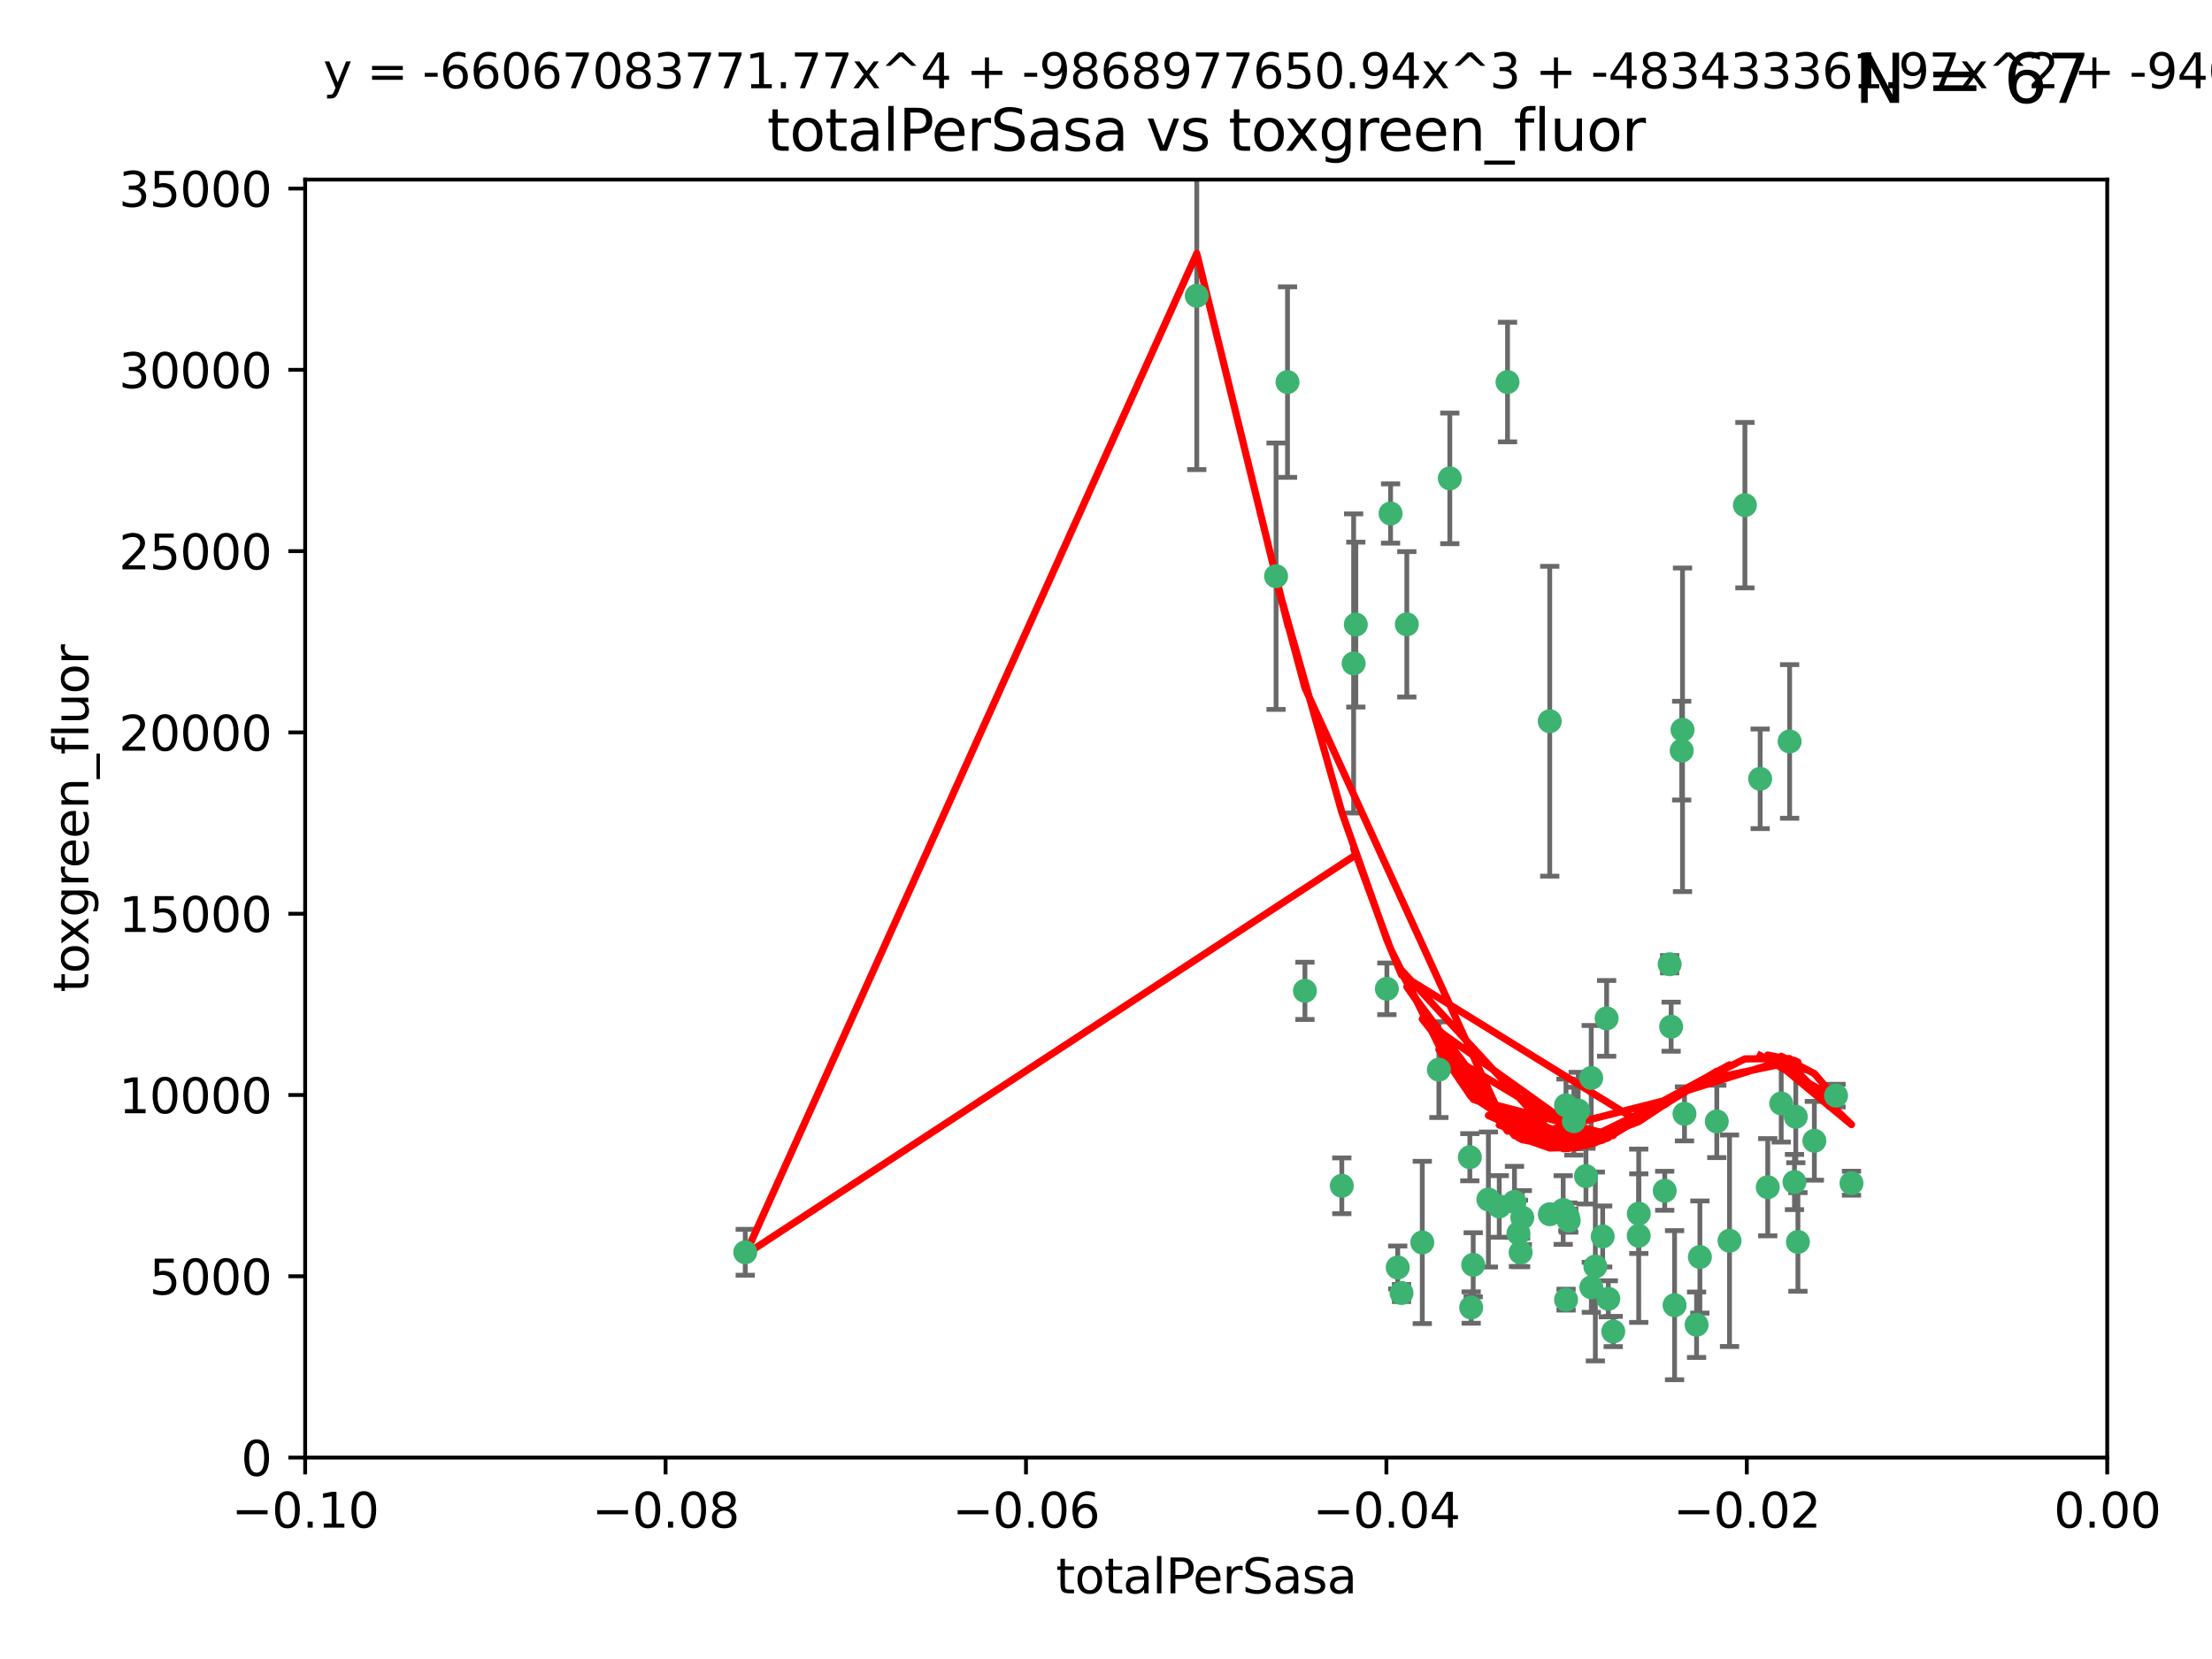 <?xml version="1.0" encoding="utf-8" standalone="no"?>
<!DOCTYPE svg PUBLIC "-//W3C//DTD SVG 1.1//EN"
  "http://www.w3.org/Graphics/SVG/1.1/DTD/svg11.dtd">
<svg xmlns:xlink="http://www.w3.org/1999/xlink" width="460.8pt" height="345.6pt" viewBox="0 0 460.8 345.6" xmlns="http://www.w3.org/2000/svg" version="1.1">
 <defs>
  <style type="text/css">*{stroke-linejoin: round; stroke-linecap: butt}</style>
 </defs>
 <g id="figure_1">
  <g id="patch_1">
   <path d="M 0 345.6 
L 460.8 345.6 
L 460.8 0 
L 0 0 
z
" style="fill: #ffffff"/>
  </g>
  <g id="axes_1">
   <g id="patch_2">
    <path d="M 63.571 303.64 
L 438.975 303.64 
L 438.975 37.411 
L 63.571 37.411 
z
" style="fill: #ffffff"/>
   </g>
   <g id="PathCollection_1">
    <defs>
     <path id="mf944d69b73" d="M 0 1.118 
C 0.297 1.118 0.581 1 0.791 0.791 
C 1 0.581 1.118 0.297 1.118 0 
C 1.118 -0.297 1 -0.581 0.791 -0.791 
C 0.581 -1 0.297 -1.118 0 -1.118 
C -0.297 -1.118 -0.581 -1 -0.791 -0.791 
C -1 -0.581 -1.118 -0.297 -1.118 0 
C -1.118 0.297 -1 0.581 -0.791 0.791 
C -0.581 1 -0.297 1.118 0 1.118 
z
" style="stroke: #3cb371"/>
    </defs>
    <g clip-path="url(#p5c71a2ab31)">
     <use xlink:href="#mf944d69b73" x="268.211" y="79.593" style="fill: #3cb371; stroke: #3cb371"/>
     <use xlink:href="#mf944d69b73" x="249.31" y="61.614" style="fill: #3cb371; stroke: #3cb371"/>
     <use xlink:href="#mf944d69b73" x="155.248" y="260.87" style="fill: #3cb371; stroke: #3cb371"/>
     <use xlink:href="#mf944d69b73" x="282.441" y="130.114" style="fill: #3cb371; stroke: #3cb371"/>
     <use xlink:href="#mf944d69b73" x="281.985" y="138.203" style="fill: #3cb371; stroke: #3cb371"/>
     <use xlink:href="#mf944d69b73" x="289.681" y="106.972" style="fill: #3cb371; stroke: #3cb371"/>
     <use xlink:href="#mf944d69b73" x="302.023" y="99.654" style="fill: #3cb371; stroke: #3cb371"/>
     <use xlink:href="#mf944d69b73" x="316.773" y="260.914" style="fill: #3cb371; stroke: #3cb371"/>
     <use xlink:href="#mf944d69b73" x="293.065" y="130.059" style="fill: #3cb371; stroke: #3cb371"/>
     <use xlink:href="#mf944d69b73" x="314.046" y="79.585" style="fill: #3cb371; stroke: #3cb371"/>
     <use xlink:href="#mf944d69b73" x="271.842" y="206.41" style="fill: #3cb371; stroke: #3cb371"/>
     <use xlink:href="#mf944d69b73" x="265.828" y="120.034" style="fill: #3cb371; stroke: #3cb371"/>
     <use xlink:href="#mf944d69b73" x="279.524" y="247.024" style="fill: #3cb371; stroke: #3cb371"/>
     <use xlink:href="#mf944d69b73" x="288.908" y="205.988" style="fill: #3cb371; stroke: #3cb371"/>
     <use xlink:href="#mf944d69b73" x="291.964" y="269.359" style="fill: #3cb371; stroke: #3cb371"/>
     <use xlink:href="#mf944d69b73" x="341.39" y="252.825" style="fill: #3cb371; stroke: #3cb371"/>
     <use xlink:href="#mf944d69b73" x="322.853" y="252.947" style="fill: #3cb371; stroke: #3cb371"/>
     <use xlink:href="#mf944d69b73" x="306.194" y="241.067" style="fill: #3cb371; stroke: #3cb371"/>
     <use xlink:href="#mf944d69b73" x="291.173" y="264.042" style="fill: #3cb371; stroke: #3cb371"/>
     <use xlink:href="#mf944d69b73" x="326.223" y="230.255" style="fill: #3cb371; stroke: #3cb371"/>
     <use xlink:href="#mf944d69b73" x="335.041" y="270.567" style="fill: #3cb371; stroke: #3cb371"/>
     <use xlink:href="#mf944d69b73" x="325.64" y="252.069" style="fill: #3cb371; stroke: #3cb371"/>
     <use xlink:href="#mf944d69b73" x="310.059" y="249.877" style="fill: #3cb371; stroke: #3cb371"/>
     <use xlink:href="#mf944d69b73" x="331.504" y="268.169" style="fill: #3cb371; stroke: #3cb371"/>
     <use xlink:href="#mf944d69b73" x="306.897" y="263.481" style="fill: #3cb371; stroke: #3cb371"/>
     <use xlink:href="#mf944d69b73" x="336.066" y="277.375" style="fill: #3cb371; stroke: #3cb371"/>
     <use xlink:href="#mf944d69b73" x="312.32" y="251.323" style="fill: #3cb371; stroke: #3cb371"/>
     <use xlink:href="#mf944d69b73" x="326.24" y="270.746" style="fill: #3cb371; stroke: #3cb371"/>
     <use xlink:href="#mf944d69b73" x="306.473" y="272.382" style="fill: #3cb371; stroke: #3cb371"/>
     <use xlink:href="#mf944d69b73" x="299.745" y="222.83" style="fill: #3cb371; stroke: #3cb371"/>
     <use xlink:href="#mf944d69b73" x="332.341" y="263.833" style="fill: #3cb371; stroke: #3cb371"/>
     <use xlink:href="#mf944d69b73" x="296.286" y="258.824" style="fill: #3cb371; stroke: #3cb371"/>
     <use xlink:href="#mf944d69b73" x="315.493" y="250.369" style="fill: #3cb371; stroke: #3cb371"/>
     <use xlink:href="#mf944d69b73" x="322.84" y="150.246" style="fill: #3cb371; stroke: #3cb371"/>
     <use xlink:href="#mf944d69b73" x="328.767" y="231.339" style="fill: #3cb371; stroke: #3cb371"/>
     <use xlink:href="#mf944d69b73" x="360.29" y="258.47" style="fill: #3cb371; stroke: #3cb371"/>
     <use xlink:href="#mf944d69b73" x="347.819" y="200.861" style="fill: #3cb371; stroke: #3cb371"/>
     <use xlink:href="#mf944d69b73" x="330.385" y="245.005" style="fill: #3cb371; stroke: #3cb371"/>
     <use xlink:href="#mf944d69b73" x="317.121" y="253.655" style="fill: #3cb371; stroke: #3cb371"/>
     <use xlink:href="#mf944d69b73" x="326.612" y="253.482" style="fill: #3cb371; stroke: #3cb371"/>
     <use xlink:href="#mf944d69b73" x="350.5" y="152.035" style="fill: #3cb371; stroke: #3cb371"/>
     <use xlink:href="#mf944d69b73" x="353.429" y="275.967" style="fill: #3cb371; stroke: #3cb371"/>
     <use xlink:href="#mf944d69b73" x="334.691" y="212.147" style="fill: #3cb371; stroke: #3cb371"/>
     <use xlink:href="#mf944d69b73" x="350.329" y="156.366" style="fill: #3cb371; stroke: #3cb371"/>
     <use xlink:href="#mf944d69b73" x="357.638" y="233.615" style="fill: #3cb371; stroke: #3cb371"/>
     <use xlink:href="#mf944d69b73" x="333.869" y="257.576" style="fill: #3cb371; stroke: #3cb371"/>
     <use xlink:href="#mf944d69b73" x="327.865" y="233.563" style="fill: #3cb371; stroke: #3cb371"/>
     <use xlink:href="#mf944d69b73" x="346.792" y="248.058" style="fill: #3cb371; stroke: #3cb371"/>
     <use xlink:href="#mf944d69b73" x="348.844" y="271.896" style="fill: #3cb371; stroke: #3cb371"/>
     <use xlink:href="#mf944d69b73" x="316.326" y="256.929" style="fill: #3cb371; stroke: #3cb371"/>
     <use xlink:href="#mf944d69b73" x="331.48" y="224.561" style="fill: #3cb371; stroke: #3cb371"/>
     <use xlink:href="#mf944d69b73" x="348.129" y="213.877" style="fill: #3cb371; stroke: #3cb371"/>
     <use xlink:href="#mf944d69b73" x="326.794" y="254.285" style="fill: #3cb371; stroke: #3cb371"/>
     <use xlink:href="#mf944d69b73" x="341.375" y="257.429" style="fill: #3cb371; stroke: #3cb371"/>
     <use xlink:href="#mf944d69b73" x="350.909" y="232.035" style="fill: #3cb371; stroke: #3cb371"/>
     <use xlink:href="#mf944d69b73" x="372.811" y="154.457" style="fill: #3cb371; stroke: #3cb371"/>
     <use xlink:href="#mf944d69b73" x="363.497" y="105.234" style="fill: #3cb371; stroke: #3cb371"/>
     <use xlink:href="#mf944d69b73" x="354.119" y="261.862" style="fill: #3cb371; stroke: #3cb371"/>
     <use xlink:href="#mf944d69b73" x="374.096" y="232.65" style="fill: #3cb371; stroke: #3cb371"/>
     <use xlink:href="#mf944d69b73" x="374.542" y="258.72" style="fill: #3cb371; stroke: #3cb371"/>
     <use xlink:href="#mf944d69b73" x="373.823" y="246.235" style="fill: #3cb371; stroke: #3cb371"/>
     <use xlink:href="#mf944d69b73" x="368.254" y="247.319" style="fill: #3cb371; stroke: #3cb371"/>
     <use xlink:href="#mf944d69b73" x="385.701" y="246.485" style="fill: #3cb371; stroke: #3cb371"/>
     <use xlink:href="#mf944d69b73" x="371.061" y="229.873" style="fill: #3cb371; stroke: #3cb371"/>
     <use xlink:href="#mf944d69b73" x="377.965" y="237.649" style="fill: #3cb371; stroke: #3cb371"/>
     <use xlink:href="#mf944d69b73" x="382.481" y="228.234" style="fill: #3cb371; stroke: #3cb371"/>
     <use xlink:href="#mf944d69b73" x="366.674" y="162.243" style="fill: #3cb371; stroke: #3cb371"/>
    </g>
   </g>
   <g id="matplotlib.axis_1">
    <g id="xtick_1">
     <g id="line2d_1">
      <defs>
       <path id="mac110a3ec1" d="M 0 0 
L 0 3.5 
" style="stroke: #000000; stroke-width: 0.8"/>
      </defs>
      <g>
       <use xlink:href="#mac110a3ec1" x="63.571" y="303.64" style="stroke: #000000; stroke-width: 0.8"/>
      </g>
     </g>
     <g id="text_1">
      <!-- −0.10 -->
      <g transform="translate(48.249 318.238)scale(0.1 -0.1)">
       <defs>
        <path id="DejaVuSans-2212" d="M 678 2272 
L 4684 2272 
L 4684 1741 
L 678 1741 
L 678 2272 
z
" transform="scale(0.016)"/>
        <path id="DejaVuSans-30" d="M 2034 4250 
Q 1547 4250 1301 3770 
Q 1056 3291 1056 2328 
Q 1056 1369 1301 889 
Q 1547 409 2034 409 
Q 2525 409 2770 889 
Q 3016 1369 3016 2328 
Q 3016 3291 2770 3770 
Q 2525 4250 2034 4250 
z
M 2034 4750 
Q 2819 4750 3233 4129 
Q 3647 3509 3647 2328 
Q 3647 1150 3233 529 
Q 2819 -91 2034 -91 
Q 1250 -91 836 529 
Q 422 1150 422 2328 
Q 422 3509 836 4129 
Q 1250 4750 2034 4750 
z
" transform="scale(0.016)"/>
        <path id="DejaVuSans-2e" d="M 684 794 
L 1344 794 
L 1344 0 
L 684 0 
L 684 794 
z
" transform="scale(0.016)"/>
        <path id="DejaVuSans-31" d="M 794 531 
L 1825 531 
L 1825 4091 
L 703 3866 
L 703 4441 
L 1819 4666 
L 2450 4666 
L 2450 531 
L 3481 531 
L 3481 0 
L 794 0 
L 794 531 
z
" transform="scale(0.016)"/>
       </defs>
       <use xlink:href="#DejaVuSans-2212"/>
       <use xlink:href="#DejaVuSans-30" x="83.789"/>
       <use xlink:href="#DejaVuSans-2e" x="147.412"/>
       <use xlink:href="#DejaVuSans-31" x="179.199"/>
       <use xlink:href="#DejaVuSans-30" x="242.822"/>
      </g>
     </g>
    </g>
    <g id="xtick_2">
     <g id="line2d_2">
      <g>
       <use xlink:href="#mac110a3ec1" x="138.652" y="303.64" style="stroke: #000000; stroke-width: 0.8"/>
      </g>
     </g>
     <g id="text_2">
      <!-- −0.08 -->
      <g transform="translate(123.329 318.238)scale(0.1 -0.1)">
       <defs>
        <path id="DejaVuSans-38" d="M 2034 2216 
Q 1584 2216 1326 1975 
Q 1069 1734 1069 1313 
Q 1069 891 1326 650 
Q 1584 409 2034 409 
Q 2484 409 2743 651 
Q 3003 894 3003 1313 
Q 3003 1734 2745 1975 
Q 2488 2216 2034 2216 
z
M 1403 2484 
Q 997 2584 770 2862 
Q 544 3141 544 3541 
Q 544 4100 942 4425 
Q 1341 4750 2034 4750 
Q 2731 4750 3128 4425 
Q 3525 4100 3525 3541 
Q 3525 3141 3298 2862 
Q 3072 2584 2669 2484 
Q 3125 2378 3379 2068 
Q 3634 1759 3634 1313 
Q 3634 634 3220 271 
Q 2806 -91 2034 -91 
Q 1263 -91 848 271 
Q 434 634 434 1313 
Q 434 1759 690 2068 
Q 947 2378 1403 2484 
z
M 1172 3481 
Q 1172 3119 1398 2916 
Q 1625 2713 2034 2713 
Q 2441 2713 2670 2916 
Q 2900 3119 2900 3481 
Q 2900 3844 2670 4047 
Q 2441 4250 2034 4250 
Q 1625 4250 1398 4047 
Q 1172 3844 1172 3481 
z
" transform="scale(0.016)"/>
       </defs>
       <use xlink:href="#DejaVuSans-2212"/>
       <use xlink:href="#DejaVuSans-30" x="83.789"/>
       <use xlink:href="#DejaVuSans-2e" x="147.412"/>
       <use xlink:href="#DejaVuSans-30" x="179.199"/>
       <use xlink:href="#DejaVuSans-38" x="242.822"/>
      </g>
     </g>
    </g>
    <g id="xtick_3">
     <g id="line2d_3">
      <g>
       <use xlink:href="#mac110a3ec1" x="213.733" y="303.64" style="stroke: #000000; stroke-width: 0.8"/>
      </g>
     </g>
     <g id="text_3">
      <!-- −0.06 -->
      <g transform="translate(198.41 318.238)scale(0.1 -0.1)">
       <defs>
        <path id="DejaVuSans-36" d="M 2113 2584 
Q 1688 2584 1439 2293 
Q 1191 2003 1191 1497 
Q 1191 994 1439 701 
Q 1688 409 2113 409 
Q 2538 409 2786 701 
Q 3034 994 3034 1497 
Q 3034 2003 2786 2293 
Q 2538 2584 2113 2584 
z
M 3366 4563 
L 3366 3988 
Q 3128 4100 2886 4159 
Q 2644 4219 2406 4219 
Q 1781 4219 1451 3797 
Q 1122 3375 1075 2522 
Q 1259 2794 1537 2939 
Q 1816 3084 2150 3084 
Q 2853 3084 3261 2657 
Q 3669 2231 3669 1497 
Q 3669 778 3244 343 
Q 2819 -91 2113 -91 
Q 1303 -91 875 529 
Q 447 1150 447 2328 
Q 447 3434 972 4092 
Q 1497 4750 2381 4750 
Q 2619 4750 2861 4703 
Q 3103 4656 3366 4563 
z
" transform="scale(0.016)"/>
       </defs>
       <use xlink:href="#DejaVuSans-2212"/>
       <use xlink:href="#DejaVuSans-30" x="83.789"/>
       <use xlink:href="#DejaVuSans-2e" x="147.412"/>
       <use xlink:href="#DejaVuSans-30" x="179.199"/>
       <use xlink:href="#DejaVuSans-36" x="242.822"/>
      </g>
     </g>
    </g>
    <g id="xtick_4">
     <g id="line2d_4">
      <g>
       <use xlink:href="#mac110a3ec1" x="288.813" y="303.64" style="stroke: #000000; stroke-width: 0.8"/>
      </g>
     </g>
     <g id="text_4">
      <!-- −0.04 -->
      <g transform="translate(273.491 318.238)scale(0.1 -0.1)">
       <defs>
        <path id="DejaVuSans-34" d="M 2419 4116 
L 825 1625 
L 2419 1625 
L 2419 4116 
z
M 2253 4666 
L 3047 4666 
L 3047 1625 
L 3713 1625 
L 3713 1100 
L 3047 1100 
L 3047 0 
L 2419 0 
L 2419 1100 
L 313 1100 
L 313 1709 
L 2253 4666 
z
" transform="scale(0.016)"/>
       </defs>
       <use xlink:href="#DejaVuSans-2212"/>
       <use xlink:href="#DejaVuSans-30" x="83.789"/>
       <use xlink:href="#DejaVuSans-2e" x="147.412"/>
       <use xlink:href="#DejaVuSans-30" x="179.199"/>
       <use xlink:href="#DejaVuSans-34" x="242.822"/>
      </g>
     </g>
    </g>
    <g id="xtick_5">
     <g id="line2d_5">
      <g>
       <use xlink:href="#mac110a3ec1" x="363.894" y="303.64" style="stroke: #000000; stroke-width: 0.8"/>
      </g>
     </g>
     <g id="text_5">
      <!-- −0.02 -->
      <g transform="translate(348.572 318.238)scale(0.1 -0.1)">
       <defs>
        <path id="DejaVuSans-32" d="M 1228 531 
L 3431 531 
L 3431 0 
L 469 0 
L 469 531 
Q 828 903 1448 1529 
Q 2069 2156 2228 2338 
Q 2531 2678 2651 2914 
Q 2772 3150 2772 3378 
Q 2772 3750 2511 3984 
Q 2250 4219 1831 4219 
Q 1534 4219 1204 4116 
Q 875 4013 500 3803 
L 500 4441 
Q 881 4594 1212 4672 
Q 1544 4750 1819 4750 
Q 2544 4750 2975 4387 
Q 3406 4025 3406 3419 
Q 3406 3131 3298 2873 
Q 3191 2616 2906 2266 
Q 2828 2175 2409 1742 
Q 1991 1309 1228 531 
z
" transform="scale(0.016)"/>
       </defs>
       <use xlink:href="#DejaVuSans-2212"/>
       <use xlink:href="#DejaVuSans-30" x="83.789"/>
       <use xlink:href="#DejaVuSans-2e" x="147.412"/>
       <use xlink:href="#DejaVuSans-30" x="179.199"/>
       <use xlink:href="#DejaVuSans-32" x="242.822"/>
      </g>
     </g>
    </g>
    <g id="xtick_6">
     <g id="line2d_6">
      <g>
       <use xlink:href="#mac110a3ec1" x="438.975" y="303.64" style="stroke: #000000; stroke-width: 0.8"/>
      </g>
     </g>
     <g id="text_6">
      <!-- 0.00 -->
      <g transform="translate(427.842 318.238)scale(0.1 -0.1)">
       <use xlink:href="#DejaVuSans-30"/>
       <use xlink:href="#DejaVuSans-2e" x="63.623"/>
       <use xlink:href="#DejaVuSans-30" x="95.41"/>
       <use xlink:href="#DejaVuSans-30" x="159.033"/>
      </g>
     </g>
    </g>
    <g id="text_7">
     <!-- totalPerSasa -->
     <g transform="translate(219.968 331.917)scale(0.1 -0.1)">
      <defs>
       <path id="DejaVuSans-74" d="M 1172 4494 
L 1172 3500 
L 2356 3500 
L 2356 3053 
L 1172 3053 
L 1172 1153 
Q 1172 725 1289 603 
Q 1406 481 1766 481 
L 2356 481 
L 2356 0 
L 1766 0 
Q 1100 0 847 248 
Q 594 497 594 1153 
L 594 3053 
L 172 3053 
L 172 3500 
L 594 3500 
L 594 4494 
L 1172 4494 
z
" transform="scale(0.016)"/>
       <path id="DejaVuSans-6f" d="M 1959 3097 
Q 1497 3097 1228 2736 
Q 959 2375 959 1747 
Q 959 1119 1226 758 
Q 1494 397 1959 397 
Q 2419 397 2687 759 
Q 2956 1122 2956 1747 
Q 2956 2369 2687 2733 
Q 2419 3097 1959 3097 
z
M 1959 3584 
Q 2709 3584 3137 3096 
Q 3566 2609 3566 1747 
Q 3566 888 3137 398 
Q 2709 -91 1959 -91 
Q 1206 -91 779 398 
Q 353 888 353 1747 
Q 353 2609 779 3096 
Q 1206 3584 1959 3584 
z
" transform="scale(0.016)"/>
       <path id="DejaVuSans-61" d="M 2194 1759 
Q 1497 1759 1228 1600 
Q 959 1441 959 1056 
Q 959 750 1161 570 
Q 1363 391 1709 391 
Q 2188 391 2477 730 
Q 2766 1069 2766 1631 
L 2766 1759 
L 2194 1759 
z
M 3341 1997 
L 3341 0 
L 2766 0 
L 2766 531 
Q 2569 213 2275 61 
Q 1981 -91 1556 -91 
Q 1019 -91 701 211 
Q 384 513 384 1019 
Q 384 1609 779 1909 
Q 1175 2209 1959 2209 
L 2766 2209 
L 2766 2266 
Q 2766 2663 2505 2880 
Q 2244 3097 1772 3097 
Q 1472 3097 1187 3025 
Q 903 2953 641 2809 
L 641 3341 
Q 956 3463 1253 3523 
Q 1550 3584 1831 3584 
Q 2591 3584 2966 3190 
Q 3341 2797 3341 1997 
z
" transform="scale(0.016)"/>
       <path id="DejaVuSans-6c" d="M 603 4863 
L 1178 4863 
L 1178 0 
L 603 0 
L 603 4863 
z
" transform="scale(0.016)"/>
       <path id="DejaVuSans-50" d="M 1259 4147 
L 1259 2394 
L 2053 2394 
Q 2494 2394 2734 2622 
Q 2975 2850 2975 3272 
Q 2975 3691 2734 3919 
Q 2494 4147 2053 4147 
L 1259 4147 
z
M 628 4666 
L 2053 4666 
Q 2838 4666 3239 4311 
Q 3641 3956 3641 3272 
Q 3641 2581 3239 2228 
Q 2838 1875 2053 1875 
L 1259 1875 
L 1259 0 
L 628 0 
L 628 4666 
z
" transform="scale(0.016)"/>
       <path id="DejaVuSans-65" d="M 3597 1894 
L 3597 1613 
L 953 1613 
Q 991 1019 1311 708 
Q 1631 397 2203 397 
Q 2534 397 2845 478 
Q 3156 559 3463 722 
L 3463 178 
Q 3153 47 2828 -22 
Q 2503 -91 2169 -91 
Q 1331 -91 842 396 
Q 353 884 353 1716 
Q 353 2575 817 3079 
Q 1281 3584 2069 3584 
Q 2775 3584 3186 3129 
Q 3597 2675 3597 1894 
z
M 3022 2063 
Q 3016 2534 2758 2815 
Q 2500 3097 2075 3097 
Q 1594 3097 1305 2825 
Q 1016 2553 972 2059 
L 3022 2063 
z
" transform="scale(0.016)"/>
       <path id="DejaVuSans-72" d="M 2631 2963 
Q 2534 3019 2420 3045 
Q 2306 3072 2169 3072 
Q 1681 3072 1420 2755 
Q 1159 2438 1159 1844 
L 1159 0 
L 581 0 
L 581 3500 
L 1159 3500 
L 1159 2956 
Q 1341 3275 1631 3429 
Q 1922 3584 2338 3584 
Q 2397 3584 2469 3576 
Q 2541 3569 2628 3553 
L 2631 2963 
z
" transform="scale(0.016)"/>
       <path id="DejaVuSans-53" d="M 3425 4513 
L 3425 3897 
Q 3066 4069 2747 4153 
Q 2428 4238 2131 4238 
Q 1616 4238 1336 4038 
Q 1056 3838 1056 3469 
Q 1056 3159 1242 3001 
Q 1428 2844 1947 2747 
L 2328 2669 
Q 3034 2534 3370 2195 
Q 3706 1856 3706 1288 
Q 3706 609 3251 259 
Q 2797 -91 1919 -91 
Q 1588 -91 1214 -16 
Q 841 59 441 206 
L 441 856 
Q 825 641 1194 531 
Q 1563 422 1919 422 
Q 2459 422 2753 634 
Q 3047 847 3047 1241 
Q 3047 1584 2836 1778 
Q 2625 1972 2144 2069 
L 1759 2144 
Q 1053 2284 737 2584 
Q 422 2884 422 3419 
Q 422 4038 858 4394 
Q 1294 4750 2059 4750 
Q 2388 4750 2728 4690 
Q 3069 4631 3425 4513 
z
" transform="scale(0.016)"/>
       <path id="DejaVuSans-73" d="M 2834 3397 
L 2834 2853 
Q 2591 2978 2328 3040 
Q 2066 3103 1784 3103 
Q 1356 3103 1142 2972 
Q 928 2841 928 2578 
Q 928 2378 1081 2264 
Q 1234 2150 1697 2047 
L 1894 2003 
Q 2506 1872 2764 1633 
Q 3022 1394 3022 966 
Q 3022 478 2636 193 
Q 2250 -91 1575 -91 
Q 1294 -91 989 -36 
Q 684 19 347 128 
L 347 722 
Q 666 556 975 473 
Q 1284 391 1588 391 
Q 1994 391 2212 530 
Q 2431 669 2431 922 
Q 2431 1156 2273 1281 
Q 2116 1406 1581 1522 
L 1381 1569 
Q 847 1681 609 1914 
Q 372 2147 372 2553 
Q 372 3047 722 3315 
Q 1072 3584 1716 3584 
Q 2034 3584 2315 3537 
Q 2597 3491 2834 3397 
z
" transform="scale(0.016)"/>
      </defs>
      <use xlink:href="#DejaVuSans-74"/>
      <use xlink:href="#DejaVuSans-6f" x="39.209"/>
      <use xlink:href="#DejaVuSans-74" x="100.391"/>
      <use xlink:href="#DejaVuSans-61" x="139.6"/>
      <use xlink:href="#DejaVuSans-6c" x="200.879"/>
      <use xlink:href="#DejaVuSans-50" x="228.662"/>
      <use xlink:href="#DejaVuSans-65" x="285.34"/>
      <use xlink:href="#DejaVuSans-72" x="346.863"/>
      <use xlink:href="#DejaVuSans-53" x="387.977"/>
      <use xlink:href="#DejaVuSans-61" x="451.453"/>
      <use xlink:href="#DejaVuSans-73" x="512.732"/>
      <use xlink:href="#DejaVuSans-61" x="564.832"/>
     </g>
    </g>
   </g>
   <g id="matplotlib.axis_2">
    <g id="ytick_1">
     <g id="line2d_7">
      <defs>
       <path id="m03af4d2bd5" d="M 0 0 
L -3.5 0 
" style="stroke: #000000; stroke-width: 0.8"/>
      </defs>
      <g>
       <use xlink:href="#m03af4d2bd5" x="63.571" y="303.64" style="stroke: #000000; stroke-width: 0.8"/>
      </g>
     </g>
     <g id="text_8">
      <!-- 0 -->
      <g transform="translate(50.209 307.439)scale(0.1 -0.1)">
       <use xlink:href="#DejaVuSans-30"/>
      </g>
     </g>
    </g>
    <g id="ytick_2">
     <g id="line2d_8">
      <g>
       <use xlink:href="#m03af4d2bd5" x="63.571" y="265.874" style="stroke: #000000; stroke-width: 0.8"/>
      </g>
     </g>
     <g id="text_9">
      <!-- 5000 -->
      <g transform="translate(31.121 269.673)scale(0.1 -0.1)">
       <defs>
        <path id="DejaVuSans-35" d="M 691 4666 
L 3169 4666 
L 3169 4134 
L 1269 4134 
L 1269 2991 
Q 1406 3038 1543 3061 
Q 1681 3084 1819 3084 
Q 2600 3084 3056 2656 
Q 3513 2228 3513 1497 
Q 3513 744 3044 326 
Q 2575 -91 1722 -91 
Q 1428 -91 1123 -41 
Q 819 9 494 109 
L 494 744 
Q 775 591 1075 516 
Q 1375 441 1709 441 
Q 2250 441 2565 725 
Q 2881 1009 2881 1497 
Q 2881 1984 2565 2268 
Q 2250 2553 1709 2553 
Q 1456 2553 1204 2497 
Q 953 2441 691 2322 
L 691 4666 
z
" transform="scale(0.016)"/>
       </defs>
       <use xlink:href="#DejaVuSans-35"/>
       <use xlink:href="#DejaVuSans-30" x="63.623"/>
       <use xlink:href="#DejaVuSans-30" x="127.246"/>
       <use xlink:href="#DejaVuSans-30" x="190.869"/>
      </g>
     </g>
    </g>
    <g id="ytick_3">
     <g id="line2d_9">
      <g>
       <use xlink:href="#m03af4d2bd5" x="63.571" y="228.108" style="stroke: #000000; stroke-width: 0.8"/>
      </g>
     </g>
     <g id="text_10">
      <!-- 10000 -->
      <g transform="translate(24.759 231.907)scale(0.1 -0.1)">
       <use xlink:href="#DejaVuSans-31"/>
       <use xlink:href="#DejaVuSans-30" x="63.623"/>
       <use xlink:href="#DejaVuSans-30" x="127.246"/>
       <use xlink:href="#DejaVuSans-30" x="190.869"/>
       <use xlink:href="#DejaVuSans-30" x="254.492"/>
      </g>
     </g>
    </g>
    <g id="ytick_4">
     <g id="line2d_10">
      <g>
       <use xlink:href="#m03af4d2bd5" x="63.571" y="190.342" style="stroke: #000000; stroke-width: 0.8"/>
      </g>
     </g>
     <g id="text_11">
      <!-- 15000 -->
      <g transform="translate(24.759 194.141)scale(0.1 -0.1)">
       <use xlink:href="#DejaVuSans-31"/>
       <use xlink:href="#DejaVuSans-35" x="63.623"/>
       <use xlink:href="#DejaVuSans-30" x="127.246"/>
       <use xlink:href="#DejaVuSans-30" x="190.869"/>
       <use xlink:href="#DejaVuSans-30" x="254.492"/>
      </g>
     </g>
    </g>
    <g id="ytick_5">
     <g id="line2d_11">
      <g>
       <use xlink:href="#m03af4d2bd5" x="63.571" y="152.576" style="stroke: #000000; stroke-width: 0.8"/>
      </g>
     </g>
     <g id="text_12">
      <!-- 20000 -->
      <g transform="translate(24.759 156.375)scale(0.1 -0.1)">
       <use xlink:href="#DejaVuSans-32"/>
       <use xlink:href="#DejaVuSans-30" x="63.623"/>
       <use xlink:href="#DejaVuSans-30" x="127.246"/>
       <use xlink:href="#DejaVuSans-30" x="190.869"/>
       <use xlink:href="#DejaVuSans-30" x="254.492"/>
      </g>
     </g>
    </g>
    <g id="ytick_6">
     <g id="line2d_12">
      <g>
       <use xlink:href="#m03af4d2bd5" x="63.571" y="114.81" style="stroke: #000000; stroke-width: 0.8"/>
      </g>
     </g>
     <g id="text_13">
      <!-- 25000 -->
      <g transform="translate(24.759 118.609)scale(0.1 -0.1)">
       <use xlink:href="#DejaVuSans-32"/>
       <use xlink:href="#DejaVuSans-35" x="63.623"/>
       <use xlink:href="#DejaVuSans-30" x="127.246"/>
       <use xlink:href="#DejaVuSans-30" x="190.869"/>
       <use xlink:href="#DejaVuSans-30" x="254.492"/>
      </g>
     </g>
    </g>
    <g id="ytick_7">
     <g id="line2d_13">
      <g>
       <use xlink:href="#m03af4d2bd5" x="63.571" y="77.044" style="stroke: #000000; stroke-width: 0.8"/>
      </g>
     </g>
     <g id="text_14">
      <!-- 30000 -->
      <g transform="translate(24.759 80.844)scale(0.1 -0.1)">
       <defs>
        <path id="DejaVuSans-33" d="M 2597 2516 
Q 3050 2419 3304 2112 
Q 3559 1806 3559 1356 
Q 3559 666 3084 287 
Q 2609 -91 1734 -91 
Q 1441 -91 1130 -33 
Q 819 25 488 141 
L 488 750 
Q 750 597 1062 519 
Q 1375 441 1716 441 
Q 2309 441 2620 675 
Q 2931 909 2931 1356 
Q 2931 1769 2642 2001 
Q 2353 2234 1838 2234 
L 1294 2234 
L 1294 2753 
L 1863 2753 
Q 2328 2753 2575 2939 
Q 2822 3125 2822 3475 
Q 2822 3834 2567 4026 
Q 2313 4219 1838 4219 
Q 1578 4219 1281 4162 
Q 984 4106 628 3988 
L 628 4550 
Q 988 4650 1302 4700 
Q 1616 4750 1894 4750 
Q 2613 4750 3031 4423 
Q 3450 4097 3450 3541 
Q 3450 3153 3228 2886 
Q 3006 2619 2597 2516 
z
" transform="scale(0.016)"/>
       </defs>
       <use xlink:href="#DejaVuSans-33"/>
       <use xlink:href="#DejaVuSans-30" x="63.623"/>
       <use xlink:href="#DejaVuSans-30" x="127.246"/>
       <use xlink:href="#DejaVuSans-30" x="190.869"/>
       <use xlink:href="#DejaVuSans-30" x="254.492"/>
      </g>
     </g>
    </g>
    <g id="ytick_8">
     <g id="line2d_14">
      <g>
       <use xlink:href="#m03af4d2bd5" x="63.571" y="39.278" style="stroke: #000000; stroke-width: 0.8"/>
      </g>
     </g>
     <g id="text_15">
      <!-- 35000 -->
      <g transform="translate(24.759 43.078)scale(0.1 -0.1)">
       <use xlink:href="#DejaVuSans-33"/>
       <use xlink:href="#DejaVuSans-35" x="63.623"/>
       <use xlink:href="#DejaVuSans-30" x="127.246"/>
       <use xlink:href="#DejaVuSans-30" x="190.869"/>
       <use xlink:href="#DejaVuSans-30" x="254.492"/>
      </g>
     </g>
    </g>
    <g id="text_16">
     <!-- toxgreen_fluor -->
     <g transform="translate(18.401 206.72)rotate(-90)scale(0.1 -0.1)">
      <defs>
       <path id="DejaVuSans-78" d="M 3513 3500 
L 2247 1797 
L 3578 0 
L 2900 0 
L 1881 1375 
L 863 0 
L 184 0 
L 1544 1831 
L 300 3500 
L 978 3500 
L 1906 2253 
L 2834 3500 
L 3513 3500 
z
" transform="scale(0.016)"/>
       <path id="DejaVuSans-67" d="M 2906 1791 
Q 2906 2416 2648 2759 
Q 2391 3103 1925 3103 
Q 1463 3103 1205 2759 
Q 947 2416 947 1791 
Q 947 1169 1205 825 
Q 1463 481 1925 481 
Q 2391 481 2648 825 
Q 2906 1169 2906 1791 
z
M 3481 434 
Q 3481 -459 3084 -895 
Q 2688 -1331 1869 -1331 
Q 1566 -1331 1297 -1286 
Q 1028 -1241 775 -1147 
L 775 -588 
Q 1028 -725 1275 -790 
Q 1522 -856 1778 -856 
Q 2344 -856 2625 -561 
Q 2906 -266 2906 331 
L 2906 616 
Q 2728 306 2450 153 
Q 2172 0 1784 0 
Q 1141 0 747 490 
Q 353 981 353 1791 
Q 353 2603 747 3093 
Q 1141 3584 1784 3584 
Q 2172 3584 2450 3431 
Q 2728 3278 2906 2969 
L 2906 3500 
L 3481 3500 
L 3481 434 
z
" transform="scale(0.016)"/>
       <path id="DejaVuSans-6e" d="M 3513 2113 
L 3513 0 
L 2938 0 
L 2938 2094 
Q 2938 2591 2744 2837 
Q 2550 3084 2163 3084 
Q 1697 3084 1428 2787 
Q 1159 2491 1159 1978 
L 1159 0 
L 581 0 
L 581 3500 
L 1159 3500 
L 1159 2956 
Q 1366 3272 1645 3428 
Q 1925 3584 2291 3584 
Q 2894 3584 3203 3211 
Q 3513 2838 3513 2113 
z
" transform="scale(0.016)"/>
       <path id="DejaVuSans-5f" d="M 3263 -1063 
L 3263 -1509 
L -63 -1509 
L -63 -1063 
L 3263 -1063 
z
" transform="scale(0.016)"/>
       <path id="DejaVuSans-66" d="M 2375 4863 
L 2375 4384 
L 1825 4384 
Q 1516 4384 1395 4259 
Q 1275 4134 1275 3809 
L 1275 3500 
L 2222 3500 
L 2222 3053 
L 1275 3053 
L 1275 0 
L 697 0 
L 697 3053 
L 147 3053 
L 147 3500 
L 697 3500 
L 697 3744 
Q 697 4328 969 4595 
Q 1241 4863 1831 4863 
L 2375 4863 
z
" transform="scale(0.016)"/>
       <path id="DejaVuSans-75" d="M 544 1381 
L 544 3500 
L 1119 3500 
L 1119 1403 
Q 1119 906 1312 657 
Q 1506 409 1894 409 
Q 2359 409 2629 706 
Q 2900 1003 2900 1516 
L 2900 3500 
L 3475 3500 
L 3475 0 
L 2900 0 
L 2900 538 
Q 2691 219 2414 64 
Q 2138 -91 1772 -91 
Q 1169 -91 856 284 
Q 544 659 544 1381 
z
M 1991 3584 
L 1991 3584 
z
" transform="scale(0.016)"/>
      </defs>
      <use xlink:href="#DejaVuSans-74"/>
      <use xlink:href="#DejaVuSans-6f" x="39.209"/>
      <use xlink:href="#DejaVuSans-78" x="97.266"/>
      <use xlink:href="#DejaVuSans-67" x="156.445"/>
      <use xlink:href="#DejaVuSans-72" x="219.922"/>
      <use xlink:href="#DejaVuSans-65" x="258.785"/>
      <use xlink:href="#DejaVuSans-65" x="320.309"/>
      <use xlink:href="#DejaVuSans-6e" x="381.832"/>
      <use xlink:href="#DejaVuSans-5f" x="445.211"/>
      <use xlink:href="#DejaVuSans-66" x="495.211"/>
      <use xlink:href="#DejaVuSans-6c" x="530.416"/>
      <use xlink:href="#DejaVuSans-75" x="558.199"/>
      <use xlink:href="#DejaVuSans-6f" x="621.578"/>
      <use xlink:href="#DejaVuSans-72" x="682.76"/>
     </g>
    </g>
   </g>
   <g id="LineCollection_1">
    <path d="M 268.211 99.437 
L 268.211 59.75 
" clip-path="url(#p5c71a2ab31)" style="fill: none; stroke: #696969"/>
    <path d="M 249.31 97.825 
L 249.31 25.402 
" clip-path="url(#p5c71a2ab31)" style="fill: none; stroke: #696969"/>
    <path d="M 155.248 265.648 
L 155.248 256.093 
" clip-path="url(#p5c71a2ab31)" style="fill: none; stroke: #696969"/>
    <path d="M 282.441 147.286 
L 282.441 112.943 
" clip-path="url(#p5c71a2ab31)" style="fill: none; stroke: #696969"/>
    <path d="M 281.985 169.362 
L 281.985 107.043 
" clip-path="url(#p5c71a2ab31)" style="fill: none; stroke: #696969"/>
    <path d="M 289.681 113.147 
L 289.681 100.797 
" clip-path="url(#p5c71a2ab31)" style="fill: none; stroke: #696969"/>
    <path d="M 302.023 113.257 
L 302.023 86.051 
" clip-path="url(#p5c71a2ab31)" style="fill: none; stroke: #696969"/>
    <path d="M 316.773 263.886 
L 316.773 257.941 
" clip-path="url(#p5c71a2ab31)" style="fill: none; stroke: #696969"/>
    <path d="M 293.065 145.209 
L 293.065 114.909 
" clip-path="url(#p5c71a2ab31)" style="fill: none; stroke: #696969"/>
    <path d="M 314.046 92.04 
L 314.046 67.13 
" clip-path="url(#p5c71a2ab31)" style="fill: none; stroke: #696969"/>
    <path d="M 271.842 212.375 
L 271.842 200.445 
" clip-path="url(#p5c71a2ab31)" style="fill: none; stroke: #696969"/>
    <path d="M 265.828 147.781 
L 265.828 92.287 
" clip-path="url(#p5c71a2ab31)" style="fill: none; stroke: #696969"/>
    <path d="M 279.524 252.829 
L 279.524 241.22 
" clip-path="url(#p5c71a2ab31)" style="fill: none; stroke: #696969"/>
    <path d="M 288.908 211.368 
L 288.908 200.608 
" clip-path="url(#p5c71a2ab31)" style="fill: none; stroke: #696969"/>
    <path d="M 291.964 271.136 
L 291.964 267.583 
" clip-path="url(#p5c71a2ab31)" style="fill: none; stroke: #696969"/>
    <path d="M 341.39 261.12 
L 341.39 244.53 
" clip-path="url(#p5c71a2ab31)" style="fill: none; stroke: #696969"/>
    <path d="M 322.853 253.886 
L 322.853 252.007 
" clip-path="url(#p5c71a2ab31)" style="fill: none; stroke: #696969"/>
    <path d="M 306.194 245.981 
L 306.194 236.153 
" clip-path="url(#p5c71a2ab31)" style="fill: none; stroke: #696969"/>
    <path d="M 291.173 268.515 
L 291.173 259.569 
" clip-path="url(#p5c71a2ab31)" style="fill: none; stroke: #696969"/>
    <path d="M 326.223 235.721 
L 326.223 224.789 
" clip-path="url(#p5c71a2ab31)" style="fill: none; stroke: #696969"/>
    <path d="M 335.041 274.323 
L 335.041 266.811 
" clip-path="url(#p5c71a2ab31)" style="fill: none; stroke: #696969"/>
    <path d="M 325.64 259.223 
L 325.64 244.915 
" clip-path="url(#p5c71a2ab31)" style="fill: none; stroke: #696969"/>
    <path d="M 310.059 263.939 
L 310.059 235.814 
" clip-path="url(#p5c71a2ab31)" style="fill: none; stroke: #696969"/>
    <path d="M 331.504 273.375 
L 331.504 262.964 
" clip-path="url(#p5c71a2ab31)" style="fill: none; stroke: #696969"/>
    <path d="M 306.897 270.16 
L 306.897 256.802 
" clip-path="url(#p5c71a2ab31)" style="fill: none; stroke: #696969"/>
    <path d="M 336.066 280.522 
L 336.066 274.227 
" clip-path="url(#p5c71a2ab31)" style="fill: none; stroke: #696969"/>
    <path d="M 312.32 257.736 
L 312.32 244.91 
" clip-path="url(#p5c71a2ab31)" style="fill: none; stroke: #696969"/>
    <path d="M 326.24 272.926 
L 326.24 268.567 
" clip-path="url(#p5c71a2ab31)" style="fill: none; stroke: #696969"/>
    <path d="M 306.473 275.653 
L 306.473 269.11 
" clip-path="url(#p5c71a2ab31)" style="fill: none; stroke: #696969"/>
    <path d="M 299.745 232.795 
L 299.745 212.864 
" clip-path="url(#p5c71a2ab31)" style="fill: none; stroke: #696969"/>
    <path d="M 332.341 283.505 
L 332.341 244.161 
" clip-path="url(#p5c71a2ab31)" style="fill: none; stroke: #696969"/>
    <path d="M 296.286 275.725 
L 296.286 241.922 
" clip-path="url(#p5c71a2ab31)" style="fill: none; stroke: #696969"/>
    <path d="M 315.493 257.768 
L 315.493 242.97 
" clip-path="url(#p5c71a2ab31)" style="fill: none; stroke: #696969"/>
    <path d="M 322.84 182.519 
L 322.84 117.972 
" clip-path="url(#p5c71a2ab31)" style="fill: none; stroke: #696969"/>
    <path d="M 328.767 239.299 
L 328.767 223.378 
" clip-path="url(#p5c71a2ab31)" style="fill: none; stroke: #696969"/>
    <path d="M 360.29 280.499 
L 360.29 236.441 
" clip-path="url(#p5c71a2ab31)" style="fill: none; stroke: #696969"/>
    <path d="M 347.819 202.673 
L 347.819 199.049 
" clip-path="url(#p5c71a2ab31)" style="fill: none; stroke: #696969"/>
    <path d="M 330.385 250.813 
L 330.385 239.196 
" clip-path="url(#p5c71a2ab31)" style="fill: none; stroke: #696969"/>
    <path d="M 317.121 259.28 
L 317.121 248.029 
" clip-path="url(#p5c71a2ab31)" style="fill: none; stroke: #696969"/>
    <path d="M 326.612 256.385 
L 326.612 250.58 
" clip-path="url(#p5c71a2ab31)" style="fill: none; stroke: #696969"/>
    <path d="M 350.5 185.743 
L 350.5 118.327 
" clip-path="url(#p5c71a2ab31)" style="fill: none; stroke: #696969"/>
    <path d="M 353.429 282.783 
L 353.429 269.152 
" clip-path="url(#p5c71a2ab31)" style="fill: none; stroke: #696969"/>
    <path d="M 334.691 220.035 
L 334.691 204.259 
" clip-path="url(#p5c71a2ab31)" style="fill: none; stroke: #696969"/>
    <path d="M 350.329 166.65 
L 350.329 146.083 
" clip-path="url(#p5c71a2ab31)" style="fill: none; stroke: #696969"/>
    <path d="M 357.638 241.152 
L 357.638 226.079 
" clip-path="url(#p5c71a2ab31)" style="fill: none; stroke: #696969"/>
    <path d="M 333.869 263.925 
L 333.869 251.227 
" clip-path="url(#p5c71a2ab31)" style="fill: none; stroke: #696969"/>
    <path d="M 327.865 240.63 
L 327.865 226.496 
" clip-path="url(#p5c71a2ab31)" style="fill: none; stroke: #696969"/>
    <path d="M 346.792 252.121 
L 346.792 243.994 
" clip-path="url(#p5c71a2ab31)" style="fill: none; stroke: #696969"/>
    <path d="M 348.844 287.425 
L 348.844 256.366 
" clip-path="url(#p5c71a2ab31)" style="fill: none; stroke: #696969"/>
    <path d="M 316.326 263.824 
L 316.326 250.034 
" clip-path="url(#p5c71a2ab31)" style="fill: none; stroke: #696969"/>
    <path d="M 331.48 235.496 
L 331.48 213.627 
" clip-path="url(#p5c71a2ab31)" style="fill: none; stroke: #696969"/>
    <path d="M 348.129 218.99 
L 348.129 208.765 
" clip-path="url(#p5c71a2ab31)" style="fill: none; stroke: #696969"/>
    <path d="M 326.794 256.694 
L 326.794 251.875 
" clip-path="url(#p5c71a2ab31)" style="fill: none; stroke: #696969"/>
    <path d="M 341.375 275.478 
L 341.375 239.381 
" clip-path="url(#p5c71a2ab31)" style="fill: none; stroke: #696969"/>
    <path d="M 350.909 237.667 
L 350.909 226.403 
" clip-path="url(#p5c71a2ab31)" style="fill: none; stroke: #696969"/>
    <path d="M 372.811 170.456 
L 372.811 138.458 
" clip-path="url(#p5c71a2ab31)" style="fill: none; stroke: #696969"/>
    <path d="M 363.497 122.461 
L 363.497 88.007 
" clip-path="url(#p5c71a2ab31)" style="fill: none; stroke: #696969"/>
    <path d="M 354.119 273.542 
L 354.119 250.181 
" clip-path="url(#p5c71a2ab31)" style="fill: none; stroke: #696969"/>
    <path d="M 374.096 242.215 
L 374.096 223.086 
" clip-path="url(#p5c71a2ab31)" style="fill: none; stroke: #696969"/>
    <path d="M 374.542 268.99 
L 374.542 248.45 
" clip-path="url(#p5c71a2ab31)" style="fill: none; stroke: #696969"/>
    <path d="M 373.823 251.981 
L 373.823 240.488 
" clip-path="url(#p5c71a2ab31)" style="fill: none; stroke: #696969"/>
    <path d="M 368.254 257.444 
L 368.254 237.194 
" clip-path="url(#p5c71a2ab31)" style="fill: none; stroke: #696969"/>
    <path d="M 385.701 248.986 
L 385.701 243.983 
" clip-path="url(#p5c71a2ab31)" style="fill: none; stroke: #696969"/>
    <path d="M 371.061 237.913 
L 371.061 221.834 
" clip-path="url(#p5c71a2ab31)" style="fill: none; stroke: #696969"/>
    <path d="M 377.965 245.856 
L 377.965 229.442 
" clip-path="url(#p5c71a2ab31)" style="fill: none; stroke: #696969"/>
    <path d="M 382.481 230.592 
L 382.481 225.876 
" clip-path="url(#p5c71a2ab31)" style="fill: none; stroke: #696969"/>
    <path d="M 366.674 172.618 
L 366.674 151.867 
" clip-path="url(#p5c71a2ab31)" style="fill: none; stroke: #696969"/>
   </g>
   <g id="line2d_15">
    <defs>
     <path id="mc0e158a88e" d="M 2 0 
L -2 -0 
" style="stroke: #696969"/>
    </defs>
    <g clip-path="url(#p5c71a2ab31)">
     <use xlink:href="#mc0e158a88e" x="268.211" y="99.437" style="fill: #696969; stroke: #696969"/>
     <use xlink:href="#mc0e158a88e" x="249.31" y="97.825" style="fill: #696969; stroke: #696969"/>
     <use xlink:href="#mc0e158a88e" x="155.248" y="265.648" style="fill: #696969; stroke: #696969"/>
     <use xlink:href="#mc0e158a88e" x="282.441" y="147.286" style="fill: #696969; stroke: #696969"/>
     <use xlink:href="#mc0e158a88e" x="281.985" y="169.362" style="fill: #696969; stroke: #696969"/>
     <use xlink:href="#mc0e158a88e" x="289.681" y="113.147" style="fill: #696969; stroke: #696969"/>
     <use xlink:href="#mc0e158a88e" x="302.023" y="113.257" style="fill: #696969; stroke: #696969"/>
     <use xlink:href="#mc0e158a88e" x="316.773" y="263.886" style="fill: #696969; stroke: #696969"/>
     <use xlink:href="#mc0e158a88e" x="293.065" y="145.209" style="fill: #696969; stroke: #696969"/>
     <use xlink:href="#mc0e158a88e" x="314.046" y="92.04" style="fill: #696969; stroke: #696969"/>
     <use xlink:href="#mc0e158a88e" x="271.842" y="212.375" style="fill: #696969; stroke: #696969"/>
     <use xlink:href="#mc0e158a88e" x="265.828" y="147.781" style="fill: #696969; stroke: #696969"/>
     <use xlink:href="#mc0e158a88e" x="279.524" y="252.829" style="fill: #696969; stroke: #696969"/>
     <use xlink:href="#mc0e158a88e" x="288.908" y="211.368" style="fill: #696969; stroke: #696969"/>
     <use xlink:href="#mc0e158a88e" x="291.964" y="271.136" style="fill: #696969; stroke: #696969"/>
     <use xlink:href="#mc0e158a88e" x="341.39" y="261.12" style="fill: #696969; stroke: #696969"/>
     <use xlink:href="#mc0e158a88e" x="322.853" y="253.886" style="fill: #696969; stroke: #696969"/>
     <use xlink:href="#mc0e158a88e" x="306.194" y="245.981" style="fill: #696969; stroke: #696969"/>
     <use xlink:href="#mc0e158a88e" x="291.173" y="268.515" style="fill: #696969; stroke: #696969"/>
     <use xlink:href="#mc0e158a88e" x="326.223" y="235.721" style="fill: #696969; stroke: #696969"/>
     <use xlink:href="#mc0e158a88e" x="335.041" y="274.323" style="fill: #696969; stroke: #696969"/>
     <use xlink:href="#mc0e158a88e" x="325.64" y="259.223" style="fill: #696969; stroke: #696969"/>
     <use xlink:href="#mc0e158a88e" x="310.059" y="263.939" style="fill: #696969; stroke: #696969"/>
     <use xlink:href="#mc0e158a88e" x="331.504" y="273.375" style="fill: #696969; stroke: #696969"/>
     <use xlink:href="#mc0e158a88e" x="306.897" y="270.16" style="fill: #696969; stroke: #696969"/>
     <use xlink:href="#mc0e158a88e" x="336.066" y="280.522" style="fill: #696969; stroke: #696969"/>
     <use xlink:href="#mc0e158a88e" x="312.32" y="257.736" style="fill: #696969; stroke: #696969"/>
     <use xlink:href="#mc0e158a88e" x="326.24" y="272.926" style="fill: #696969; stroke: #696969"/>
     <use xlink:href="#mc0e158a88e" x="306.473" y="275.653" style="fill: #696969; stroke: #696969"/>
     <use xlink:href="#mc0e158a88e" x="299.745" y="232.795" style="fill: #696969; stroke: #696969"/>
     <use xlink:href="#mc0e158a88e" x="332.341" y="283.505" style="fill: #696969; stroke: #696969"/>
     <use xlink:href="#mc0e158a88e" x="296.286" y="275.725" style="fill: #696969; stroke: #696969"/>
     <use xlink:href="#mc0e158a88e" x="315.493" y="257.768" style="fill: #696969; stroke: #696969"/>
     <use xlink:href="#mc0e158a88e" x="322.84" y="182.519" style="fill: #696969; stroke: #696969"/>
     <use xlink:href="#mc0e158a88e" x="328.767" y="239.299" style="fill: #696969; stroke: #696969"/>
     <use xlink:href="#mc0e158a88e" x="360.29" y="280.499" style="fill: #696969; stroke: #696969"/>
     <use xlink:href="#mc0e158a88e" x="347.819" y="202.673" style="fill: #696969; stroke: #696969"/>
     <use xlink:href="#mc0e158a88e" x="330.385" y="250.813" style="fill: #696969; stroke: #696969"/>
     <use xlink:href="#mc0e158a88e" x="317.121" y="259.28" style="fill: #696969; stroke: #696969"/>
     <use xlink:href="#mc0e158a88e" x="326.612" y="256.385" style="fill: #696969; stroke: #696969"/>
     <use xlink:href="#mc0e158a88e" x="350.5" y="185.743" style="fill: #696969; stroke: #696969"/>
     <use xlink:href="#mc0e158a88e" x="353.429" y="282.783" style="fill: #696969; stroke: #696969"/>
     <use xlink:href="#mc0e158a88e" x="334.691" y="220.035" style="fill: #696969; stroke: #696969"/>
     <use xlink:href="#mc0e158a88e" x="350.329" y="166.65" style="fill: #696969; stroke: #696969"/>
     <use xlink:href="#mc0e158a88e" x="357.638" y="241.152" style="fill: #696969; stroke: #696969"/>
     <use xlink:href="#mc0e158a88e" x="333.869" y="263.925" style="fill: #696969; stroke: #696969"/>
     <use xlink:href="#mc0e158a88e" x="327.865" y="240.63" style="fill: #696969; stroke: #696969"/>
     <use xlink:href="#mc0e158a88e" x="346.792" y="252.121" style="fill: #696969; stroke: #696969"/>
     <use xlink:href="#mc0e158a88e" x="348.844" y="287.425" style="fill: #696969; stroke: #696969"/>
     <use xlink:href="#mc0e158a88e" x="316.326" y="263.824" style="fill: #696969; stroke: #696969"/>
     <use xlink:href="#mc0e158a88e" x="331.48" y="235.496" style="fill: #696969; stroke: #696969"/>
     <use xlink:href="#mc0e158a88e" x="348.129" y="218.99" style="fill: #696969; stroke: #696969"/>
     <use xlink:href="#mc0e158a88e" x="326.794" y="256.694" style="fill: #696969; stroke: #696969"/>
     <use xlink:href="#mc0e158a88e" x="341.375" y="275.478" style="fill: #696969; stroke: #696969"/>
     <use xlink:href="#mc0e158a88e" x="350.909" y="237.667" style="fill: #696969; stroke: #696969"/>
     <use xlink:href="#mc0e158a88e" x="372.811" y="170.456" style="fill: #696969; stroke: #696969"/>
     <use xlink:href="#mc0e158a88e" x="363.497" y="122.461" style="fill: #696969; stroke: #696969"/>
     <use xlink:href="#mc0e158a88e" x="354.119" y="273.542" style="fill: #696969; stroke: #696969"/>
     <use xlink:href="#mc0e158a88e" x="374.096" y="242.215" style="fill: #696969; stroke: #696969"/>
     <use xlink:href="#mc0e158a88e" x="374.542" y="268.99" style="fill: #696969; stroke: #696969"/>
     <use xlink:href="#mc0e158a88e" x="373.823" y="251.981" style="fill: #696969; stroke: #696969"/>
     <use xlink:href="#mc0e158a88e" x="368.254" y="257.444" style="fill: #696969; stroke: #696969"/>
     <use xlink:href="#mc0e158a88e" x="385.701" y="248.986" style="fill: #696969; stroke: #696969"/>
     <use xlink:href="#mc0e158a88e" x="371.061" y="237.913" style="fill: #696969; stroke: #696969"/>
     <use xlink:href="#mc0e158a88e" x="377.965" y="245.856" style="fill: #696969; stroke: #696969"/>
     <use xlink:href="#mc0e158a88e" x="382.481" y="230.592" style="fill: #696969; stroke: #696969"/>
     <use xlink:href="#mc0e158a88e" x="366.674" y="172.618" style="fill: #696969; stroke: #696969"/>
    </g>
   </g>
   <g id="line2d_16">
    <g clip-path="url(#p5c71a2ab31)">
     <use xlink:href="#mc0e158a88e" x="268.211" y="59.75" style="fill: #696969; stroke: #696969"/>
     <use xlink:href="#mc0e158a88e" x="249.31" y="25.402" style="fill: #696969; stroke: #696969"/>
     <use xlink:href="#mc0e158a88e" x="155.248" y="256.093" style="fill: #696969; stroke: #696969"/>
     <use xlink:href="#mc0e158a88e" x="282.441" y="112.943" style="fill: #696969; stroke: #696969"/>
     <use xlink:href="#mc0e158a88e" x="281.985" y="107.043" style="fill: #696969; stroke: #696969"/>
     <use xlink:href="#mc0e158a88e" x="289.681" y="100.797" style="fill: #696969; stroke: #696969"/>
     <use xlink:href="#mc0e158a88e" x="302.023" y="86.051" style="fill: #696969; stroke: #696969"/>
     <use xlink:href="#mc0e158a88e" x="316.773" y="257.941" style="fill: #696969; stroke: #696969"/>
     <use xlink:href="#mc0e158a88e" x="293.065" y="114.909" style="fill: #696969; stroke: #696969"/>
     <use xlink:href="#mc0e158a88e" x="314.046" y="67.13" style="fill: #696969; stroke: #696969"/>
     <use xlink:href="#mc0e158a88e" x="271.842" y="200.445" style="fill: #696969; stroke: #696969"/>
     <use xlink:href="#mc0e158a88e" x="265.828" y="92.287" style="fill: #696969; stroke: #696969"/>
     <use xlink:href="#mc0e158a88e" x="279.524" y="241.22" style="fill: #696969; stroke: #696969"/>
     <use xlink:href="#mc0e158a88e" x="288.908" y="200.608" style="fill: #696969; stroke: #696969"/>
     <use xlink:href="#mc0e158a88e" x="291.964" y="267.583" style="fill: #696969; stroke: #696969"/>
     <use xlink:href="#mc0e158a88e" x="341.39" y="244.53" style="fill: #696969; stroke: #696969"/>
     <use xlink:href="#mc0e158a88e" x="322.853" y="252.007" style="fill: #696969; stroke: #696969"/>
     <use xlink:href="#mc0e158a88e" x="306.194" y="236.153" style="fill: #696969; stroke: #696969"/>
     <use xlink:href="#mc0e158a88e" x="291.173" y="259.569" style="fill: #696969; stroke: #696969"/>
     <use xlink:href="#mc0e158a88e" x="326.223" y="224.789" style="fill: #696969; stroke: #696969"/>
     <use xlink:href="#mc0e158a88e" x="335.041" y="266.811" style="fill: #696969; stroke: #696969"/>
     <use xlink:href="#mc0e158a88e" x="325.64" y="244.915" style="fill: #696969; stroke: #696969"/>
     <use xlink:href="#mc0e158a88e" x="310.059" y="235.814" style="fill: #696969; stroke: #696969"/>
     <use xlink:href="#mc0e158a88e" x="331.504" y="262.964" style="fill: #696969; stroke: #696969"/>
     <use xlink:href="#mc0e158a88e" x="306.897" y="256.802" style="fill: #696969; stroke: #696969"/>
     <use xlink:href="#mc0e158a88e" x="336.066" y="274.227" style="fill: #696969; stroke: #696969"/>
     <use xlink:href="#mc0e158a88e" x="312.32" y="244.91" style="fill: #696969; stroke: #696969"/>
     <use xlink:href="#mc0e158a88e" x="326.24" y="268.567" style="fill: #696969; stroke: #696969"/>
     <use xlink:href="#mc0e158a88e" x="306.473" y="269.11" style="fill: #696969; stroke: #696969"/>
     <use xlink:href="#mc0e158a88e" x="299.745" y="212.864" style="fill: #696969; stroke: #696969"/>
     <use xlink:href="#mc0e158a88e" x="332.341" y="244.161" style="fill: #696969; stroke: #696969"/>
     <use xlink:href="#mc0e158a88e" x="296.286" y="241.922" style="fill: #696969; stroke: #696969"/>
     <use xlink:href="#mc0e158a88e" x="315.493" y="242.97" style="fill: #696969; stroke: #696969"/>
     <use xlink:href="#mc0e158a88e" x="322.84" y="117.972" style="fill: #696969; stroke: #696969"/>
     <use xlink:href="#mc0e158a88e" x="328.767" y="223.378" style="fill: #696969; stroke: #696969"/>
     <use xlink:href="#mc0e158a88e" x="360.29" y="236.441" style="fill: #696969; stroke: #696969"/>
     <use xlink:href="#mc0e158a88e" x="347.819" y="199.049" style="fill: #696969; stroke: #696969"/>
     <use xlink:href="#mc0e158a88e" x="330.385" y="239.196" style="fill: #696969; stroke: #696969"/>
     <use xlink:href="#mc0e158a88e" x="317.121" y="248.029" style="fill: #696969; stroke: #696969"/>
     <use xlink:href="#mc0e158a88e" x="326.612" y="250.58" style="fill: #696969; stroke: #696969"/>
     <use xlink:href="#mc0e158a88e" x="350.5" y="118.327" style="fill: #696969; stroke: #696969"/>
     <use xlink:href="#mc0e158a88e" x="353.429" y="269.152" style="fill: #696969; stroke: #696969"/>
     <use xlink:href="#mc0e158a88e" x="334.691" y="204.259" style="fill: #696969; stroke: #696969"/>
     <use xlink:href="#mc0e158a88e" x="350.329" y="146.083" style="fill: #696969; stroke: #696969"/>
     <use xlink:href="#mc0e158a88e" x="357.638" y="226.079" style="fill: #696969; stroke: #696969"/>
     <use xlink:href="#mc0e158a88e" x="333.869" y="251.227" style="fill: #696969; stroke: #696969"/>
     <use xlink:href="#mc0e158a88e" x="327.865" y="226.496" style="fill: #696969; stroke: #696969"/>
     <use xlink:href="#mc0e158a88e" x="346.792" y="243.994" style="fill: #696969; stroke: #696969"/>
     <use xlink:href="#mc0e158a88e" x="348.844" y="256.366" style="fill: #696969; stroke: #696969"/>
     <use xlink:href="#mc0e158a88e" x="316.326" y="250.034" style="fill: #696969; stroke: #696969"/>
     <use xlink:href="#mc0e158a88e" x="331.48" y="213.627" style="fill: #696969; stroke: #696969"/>
     <use xlink:href="#mc0e158a88e" x="348.129" y="208.765" style="fill: #696969; stroke: #696969"/>
     <use xlink:href="#mc0e158a88e" x="326.794" y="251.875" style="fill: #696969; stroke: #696969"/>
     <use xlink:href="#mc0e158a88e" x="341.375" y="239.381" style="fill: #696969; stroke: #696969"/>
     <use xlink:href="#mc0e158a88e" x="350.909" y="226.403" style="fill: #696969; stroke: #696969"/>
     <use xlink:href="#mc0e158a88e" x="372.811" y="138.458" style="fill: #696969; stroke: #696969"/>
     <use xlink:href="#mc0e158a88e" x="363.497" y="88.007" style="fill: #696969; stroke: #696969"/>
     <use xlink:href="#mc0e158a88e" x="354.119" y="250.181" style="fill: #696969; stroke: #696969"/>
     <use xlink:href="#mc0e158a88e" x="374.096" y="223.086" style="fill: #696969; stroke: #696969"/>
     <use xlink:href="#mc0e158a88e" x="374.542" y="248.45" style="fill: #696969; stroke: #696969"/>
     <use xlink:href="#mc0e158a88e" x="373.823" y="240.488" style="fill: #696969; stroke: #696969"/>
     <use xlink:href="#mc0e158a88e" x="368.254" y="237.194" style="fill: #696969; stroke: #696969"/>
     <use xlink:href="#mc0e158a88e" x="385.701" y="243.983" style="fill: #696969; stroke: #696969"/>
     <use xlink:href="#mc0e158a88e" x="371.061" y="221.834" style="fill: #696969; stroke: #696969"/>
     <use xlink:href="#mc0e158a88e" x="377.965" y="229.442" style="fill: #696969; stroke: #696969"/>
     <use xlink:href="#mc0e158a88e" x="382.481" y="225.876" style="fill: #696969; stroke: #696969"/>
     <use xlink:href="#mc0e158a88e" x="366.674" y="151.867" style="fill: #696969; stroke: #696969"/>
    </g>
   </g>
   <g id="line2d_17">
    <path d="M 268.211 129.915 
L 249.31 52.818 
L 155.248 261.381 
L 282.441 178.088 
L 281.985 176.734 
L 289.681 197.678 
L 302.023 222.345 
L 316.773 237.246 
L 293.065 205.559 
L 314.046 235.633 
L 271.842 143.28 
L 265.828 120.806 
L 279.524 169.194 
L 288.908 195.763 
L 291.964 203.087 
L 341.39 233.65 
L 322.853 239.15 
L 306.194 228.134 
L 291.173 201.256 
L 326.223 239.28 
L 335.041 237.021 
L 325.64 239.302 
L 310.059 232.368 
L 331.504 238.33 
L 306.897 228.983 
L 336.066 236.557 
L 312.32 234.354 
L 326.24 239.28 
L 306.473 228.475 
L 299.745 218.642 
L 332.341 238.065 
L 296.286 212.281 
L 315.493 236.55 
L 322.84 239.148 
L 328.767 238.987 
L 360.29 221.824 
L 347.819 229.441 
L 330.385 238.639 
L 317.121 237.418 
L 326.612 239.256 
L 350.5 227.619 
L 353.429 225.683 
L 334.691 237.172 
L 350.329 227.735 
L 357.638 223.158 
L 333.869 237.508 
L 327.865 239.127 
L 346.792 230.138 
L 348.844 228.743 
L 316.326 237.016 
L 331.48 238.338 
L 348.129 229.23 
L 326.794 239.243 
L 341.375 233.659 
L 350.909 227.344 
L 372.811 220.518 
L 363.497 220.591 
L 354.119 225.243 
L 374.096 221.048 
L 374.542 221.269 
L 373.823 220.922 
L 368.254 219.785 
L 385.701 234.275 
L 371.061 220.036 
L 377.965 223.646 
L 382.481 228.872 
L 366.674 219.896 
" clip-path="url(#p5c71a2ab31)" style="fill: none; stroke: #ff0000; stroke-width: 1.5; stroke-linecap: square"/>
   </g>
   <g id="line2d_18">
    <defs>
     <path id="m1451a89cde" d="M 0 2 
C 0.53 2 1.039 1.789 1.414 1.414 
C 1.789 1.039 2 0.53 2 0 
C 2 -0.53 1.789 -1.039 1.414 -1.414 
C 1.039 -1.789 0.53 -2 0 -2 
C -0.53 -2 -1.039 -1.789 -1.414 -1.414 
C -1.789 -1.039 -2 -0.53 -2 0 
C -2 0.53 -1.789 1.039 -1.414 1.414 
C -1.039 1.789 -0.53 2 0 2 
z
" style="stroke: #3cb371"/>
    </defs>
    <g clip-path="url(#p5c71a2ab31)">
     <use xlink:href="#m1451a89cde" x="268.211" y="79.593" style="fill: #3cb371; stroke: #3cb371"/>
     <use xlink:href="#m1451a89cde" x="249.31" y="61.614" style="fill: #3cb371; stroke: #3cb371"/>
     <use xlink:href="#m1451a89cde" x="155.248" y="260.87" style="fill: #3cb371; stroke: #3cb371"/>
     <use xlink:href="#m1451a89cde" x="282.441" y="130.114" style="fill: #3cb371; stroke: #3cb371"/>
     <use xlink:href="#m1451a89cde" x="281.985" y="138.203" style="fill: #3cb371; stroke: #3cb371"/>
     <use xlink:href="#m1451a89cde" x="289.681" y="106.972" style="fill: #3cb371; stroke: #3cb371"/>
     <use xlink:href="#m1451a89cde" x="302.023" y="99.654" style="fill: #3cb371; stroke: #3cb371"/>
     <use xlink:href="#m1451a89cde" x="316.773" y="260.914" style="fill: #3cb371; stroke: #3cb371"/>
     <use xlink:href="#m1451a89cde" x="293.065" y="130.059" style="fill: #3cb371; stroke: #3cb371"/>
     <use xlink:href="#m1451a89cde" x="314.046" y="79.585" style="fill: #3cb371; stroke: #3cb371"/>
     <use xlink:href="#m1451a89cde" x="271.842" y="206.41" style="fill: #3cb371; stroke: #3cb371"/>
     <use xlink:href="#m1451a89cde" x="265.828" y="120.034" style="fill: #3cb371; stroke: #3cb371"/>
     <use xlink:href="#m1451a89cde" x="279.524" y="247.024" style="fill: #3cb371; stroke: #3cb371"/>
     <use xlink:href="#m1451a89cde" x="288.908" y="205.988" style="fill: #3cb371; stroke: #3cb371"/>
     <use xlink:href="#m1451a89cde" x="291.964" y="269.359" style="fill: #3cb371; stroke: #3cb371"/>
     <use xlink:href="#m1451a89cde" x="341.39" y="252.825" style="fill: #3cb371; stroke: #3cb371"/>
     <use xlink:href="#m1451a89cde" x="322.853" y="252.947" style="fill: #3cb371; stroke: #3cb371"/>
     <use xlink:href="#m1451a89cde" x="306.194" y="241.067" style="fill: #3cb371; stroke: #3cb371"/>
     <use xlink:href="#m1451a89cde" x="291.173" y="264.042" style="fill: #3cb371; stroke: #3cb371"/>
     <use xlink:href="#m1451a89cde" x="326.223" y="230.255" style="fill: #3cb371; stroke: #3cb371"/>
     <use xlink:href="#m1451a89cde" x="335.041" y="270.567" style="fill: #3cb371; stroke: #3cb371"/>
     <use xlink:href="#m1451a89cde" x="325.64" y="252.069" style="fill: #3cb371; stroke: #3cb371"/>
     <use xlink:href="#m1451a89cde" x="310.059" y="249.877" style="fill: #3cb371; stroke: #3cb371"/>
     <use xlink:href="#m1451a89cde" x="331.504" y="268.169" style="fill: #3cb371; stroke: #3cb371"/>
     <use xlink:href="#m1451a89cde" x="306.897" y="263.481" style="fill: #3cb371; stroke: #3cb371"/>
     <use xlink:href="#m1451a89cde" x="336.066" y="277.375" style="fill: #3cb371; stroke: #3cb371"/>
     <use xlink:href="#m1451a89cde" x="312.32" y="251.323" style="fill: #3cb371; stroke: #3cb371"/>
     <use xlink:href="#m1451a89cde" x="326.24" y="270.746" style="fill: #3cb371; stroke: #3cb371"/>
     <use xlink:href="#m1451a89cde" x="306.473" y="272.382" style="fill: #3cb371; stroke: #3cb371"/>
     <use xlink:href="#m1451a89cde" x="299.745" y="222.83" style="fill: #3cb371; stroke: #3cb371"/>
     <use xlink:href="#m1451a89cde" x="332.341" y="263.833" style="fill: #3cb371; stroke: #3cb371"/>
     <use xlink:href="#m1451a89cde" x="296.286" y="258.824" style="fill: #3cb371; stroke: #3cb371"/>
     <use xlink:href="#m1451a89cde" x="315.493" y="250.369" style="fill: #3cb371; stroke: #3cb371"/>
     <use xlink:href="#m1451a89cde" x="322.84" y="150.246" style="fill: #3cb371; stroke: #3cb371"/>
     <use xlink:href="#m1451a89cde" x="328.767" y="231.339" style="fill: #3cb371; stroke: #3cb371"/>
     <use xlink:href="#m1451a89cde" x="360.29" y="258.47" style="fill: #3cb371; stroke: #3cb371"/>
     <use xlink:href="#m1451a89cde" x="347.819" y="200.861" style="fill: #3cb371; stroke: #3cb371"/>
     <use xlink:href="#m1451a89cde" x="330.385" y="245.005" style="fill: #3cb371; stroke: #3cb371"/>
     <use xlink:href="#m1451a89cde" x="317.121" y="253.655" style="fill: #3cb371; stroke: #3cb371"/>
     <use xlink:href="#m1451a89cde" x="326.612" y="253.482" style="fill: #3cb371; stroke: #3cb371"/>
     <use xlink:href="#m1451a89cde" x="350.5" y="152.035" style="fill: #3cb371; stroke: #3cb371"/>
     <use xlink:href="#m1451a89cde" x="353.429" y="275.967" style="fill: #3cb371; stroke: #3cb371"/>
     <use xlink:href="#m1451a89cde" x="334.691" y="212.147" style="fill: #3cb371; stroke: #3cb371"/>
     <use xlink:href="#m1451a89cde" x="350.329" y="156.366" style="fill: #3cb371; stroke: #3cb371"/>
     <use xlink:href="#m1451a89cde" x="357.638" y="233.615" style="fill: #3cb371; stroke: #3cb371"/>
     <use xlink:href="#m1451a89cde" x="333.869" y="257.576" style="fill: #3cb371; stroke: #3cb371"/>
     <use xlink:href="#m1451a89cde" x="327.865" y="233.563" style="fill: #3cb371; stroke: #3cb371"/>
     <use xlink:href="#m1451a89cde" x="346.792" y="248.058" style="fill: #3cb371; stroke: #3cb371"/>
     <use xlink:href="#m1451a89cde" x="348.844" y="271.896" style="fill: #3cb371; stroke: #3cb371"/>
     <use xlink:href="#m1451a89cde" x="316.326" y="256.929" style="fill: #3cb371; stroke: #3cb371"/>
     <use xlink:href="#m1451a89cde" x="331.48" y="224.561" style="fill: #3cb371; stroke: #3cb371"/>
     <use xlink:href="#m1451a89cde" x="348.129" y="213.877" style="fill: #3cb371; stroke: #3cb371"/>
     <use xlink:href="#m1451a89cde" x="326.794" y="254.285" style="fill: #3cb371; stroke: #3cb371"/>
     <use xlink:href="#m1451a89cde" x="341.375" y="257.429" style="fill: #3cb371; stroke: #3cb371"/>
     <use xlink:href="#m1451a89cde" x="350.909" y="232.035" style="fill: #3cb371; stroke: #3cb371"/>
     <use xlink:href="#m1451a89cde" x="372.811" y="154.457" style="fill: #3cb371; stroke: #3cb371"/>
     <use xlink:href="#m1451a89cde" x="363.497" y="105.234" style="fill: #3cb371; stroke: #3cb371"/>
     <use xlink:href="#m1451a89cde" x="354.119" y="261.862" style="fill: #3cb371; stroke: #3cb371"/>
     <use xlink:href="#m1451a89cde" x="374.096" y="232.65" style="fill: #3cb371; stroke: #3cb371"/>
     <use xlink:href="#m1451a89cde" x="374.542" y="258.72" style="fill: #3cb371; stroke: #3cb371"/>
     <use xlink:href="#m1451a89cde" x="373.823" y="246.235" style="fill: #3cb371; stroke: #3cb371"/>
     <use xlink:href="#m1451a89cde" x="368.254" y="247.319" style="fill: #3cb371; stroke: #3cb371"/>
     <use xlink:href="#m1451a89cde" x="385.701" y="246.485" style="fill: #3cb371; stroke: #3cb371"/>
     <use xlink:href="#m1451a89cde" x="371.061" y="229.873" style="fill: #3cb371; stroke: #3cb371"/>
     <use xlink:href="#m1451a89cde" x="377.965" y="237.649" style="fill: #3cb371; stroke: #3cb371"/>
     <use xlink:href="#m1451a89cde" x="382.481" y="228.234" style="fill: #3cb371; stroke: #3cb371"/>
     <use xlink:href="#m1451a89cde" x="366.674" y="162.243" style="fill: #3cb371; stroke: #3cb371"/>
    </g>
   </g>
   <g id="patch_3">
    <path d="M 63.571 303.64 
L 63.571 37.411 
" style="fill: none; stroke: #000000; stroke-width: 0.8; stroke-linejoin: miter; stroke-linecap: square"/>
   </g>
   <g id="patch_4">
    <path d="M 438.975 303.64 
L 438.975 37.411 
" style="fill: none; stroke: #000000; stroke-width: 0.8; stroke-linejoin: miter; stroke-linecap: square"/>
   </g>
   <g id="patch_5">
    <path d="M 63.571 303.64 
L 438.975 303.64 
" style="fill: none; stroke: #000000; stroke-width: 0.8; stroke-linejoin: miter; stroke-linecap: square"/>
   </g>
   <g id="patch_6">
    <path d="M 63.571 37.411 
L 438.975 37.411 
" style="fill: none; stroke: #000000; stroke-width: 0.8; stroke-linejoin: miter; stroke-linecap: square"/>
   </g>
   <g id="text_17">
    <!-- N = 67 -->
    <g transform="translate(386.302 21.426)scale(0.14 -0.14)">
     <defs>
      <path id="DejaVuSans-4e" d="M 628 4666 
L 1478 4666 
L 3547 763 
L 3547 4666 
L 4159 4666 
L 4159 0 
L 3309 0 
L 1241 3903 
L 1241 0 
L 628 0 
L 628 4666 
z
" transform="scale(0.016)"/>
      <path id="DejaVuSans-20" transform="scale(0.016)"/>
      <path id="DejaVuSans-3d" d="M 678 2906 
L 4684 2906 
L 4684 2381 
L 678 2381 
L 678 2906 
z
M 678 1631 
L 4684 1631 
L 4684 1100 
L 678 1100 
L 678 1631 
z
" transform="scale(0.016)"/>
      <path id="DejaVuSans-37" d="M 525 4666 
L 3525 4666 
L 3525 4397 
L 1831 0 
L 1172 0 
L 2766 4134 
L 525 4134 
L 525 4666 
z
" transform="scale(0.016)"/>
     </defs>
     <use xlink:href="#DejaVuSans-4e"/>
     <use xlink:href="#DejaVuSans-20" x="74.805"/>
     <use xlink:href="#DejaVuSans-3d" x="106.592"/>
     <use xlink:href="#DejaVuSans-20" x="190.381"/>
     <use xlink:href="#DejaVuSans-36" x="222.168"/>
     <use xlink:href="#DejaVuSans-37" x="285.791"/>
    </g>
   </g>
   <g id="text_18">
    <!-- y = -66067083771.77x^4 + -9868977650.94x^3 + -483433361.97x^2 + -9466064.07x + -53318.15 -->
    <g transform="translate(67.325 18.387)scale(0.1 -0.1)">
     <defs>
      <path id="DejaVuSans-79" d="M 2059 -325 
Q 1816 -950 1584 -1140 
Q 1353 -1331 966 -1331 
L 506 -1331 
L 506 -850 
L 844 -850 
Q 1081 -850 1212 -737 
Q 1344 -625 1503 -206 
L 1606 56 
L 191 3500 
L 800 3500 
L 1894 763 
L 2988 3500 
L 3597 3500 
L 2059 -325 
z
" transform="scale(0.016)"/>
      <path id="DejaVuSans-2d" d="M 313 2009 
L 1997 2009 
L 1997 1497 
L 313 1497 
L 313 2009 
z
" transform="scale(0.016)"/>
      <path id="DejaVuSans-5e" d="M 2988 4666 
L 4684 2925 
L 4056 2925 
L 2681 4159 
L 1306 2925 
L 678 2925 
L 2375 4666 
L 2988 4666 
z
" transform="scale(0.016)"/>
      <path id="DejaVuSans-2b" d="M 2944 4013 
L 2944 2272 
L 4684 2272 
L 4684 1741 
L 2944 1741 
L 2944 0 
L 2419 0 
L 2419 1741 
L 678 1741 
L 678 2272 
L 2419 2272 
L 2419 4013 
L 2944 4013 
z
" transform="scale(0.016)"/>
      <path id="DejaVuSans-39" d="M 703 97 
L 703 672 
Q 941 559 1184 500 
Q 1428 441 1663 441 
Q 2288 441 2617 861 
Q 2947 1281 2994 2138 
Q 2813 1869 2534 1725 
Q 2256 1581 1919 1581 
Q 1219 1581 811 2004 
Q 403 2428 403 3163 
Q 403 3881 828 4315 
Q 1253 4750 1959 4750 
Q 2769 4750 3195 4129 
Q 3622 3509 3622 2328 
Q 3622 1225 3098 567 
Q 2575 -91 1691 -91 
Q 1453 -91 1209 -44 
Q 966 3 703 97 
z
M 1959 2075 
Q 2384 2075 2632 2365 
Q 2881 2656 2881 3163 
Q 2881 3666 2632 3958 
Q 2384 4250 1959 4250 
Q 1534 4250 1286 3958 
Q 1038 3666 1038 3163 
Q 1038 2656 1286 2365 
Q 1534 2075 1959 2075 
z
" transform="scale(0.016)"/>
     </defs>
     <use xlink:href="#DejaVuSans-79"/>
     <use xlink:href="#DejaVuSans-20" x="59.18"/>
     <use xlink:href="#DejaVuSans-3d" x="90.967"/>
     <use xlink:href="#DejaVuSans-20" x="174.756"/>
     <use xlink:href="#DejaVuSans-2d" x="206.543"/>
     <use xlink:href="#DejaVuSans-36" x="242.627"/>
     <use xlink:href="#DejaVuSans-36" x="306.25"/>
     <use xlink:href="#DejaVuSans-30" x="369.873"/>
     <use xlink:href="#DejaVuSans-36" x="433.496"/>
     <use xlink:href="#DejaVuSans-37" x="497.119"/>
     <use xlink:href="#DejaVuSans-30" x="560.742"/>
     <use xlink:href="#DejaVuSans-38" x="624.365"/>
     <use xlink:href="#DejaVuSans-33" x="687.988"/>
     <use xlink:href="#DejaVuSans-37" x="751.611"/>
     <use xlink:href="#DejaVuSans-37" x="815.234"/>
     <use xlink:href="#DejaVuSans-31" x="878.857"/>
     <use xlink:href="#DejaVuSans-2e" x="942.48"/>
     <use xlink:href="#DejaVuSans-37" x="974.268"/>
     <use xlink:href="#DejaVuSans-37" x="1037.891"/>
     <use xlink:href="#DejaVuSans-78" x="1101.514"/>
     <use xlink:href="#DejaVuSans-5e" x="1160.693"/>
     <use xlink:href="#DejaVuSans-34" x="1244.482"/>
     <use xlink:href="#DejaVuSans-20" x="1308.105"/>
     <use xlink:href="#DejaVuSans-2b" x="1339.893"/>
     <use xlink:href="#DejaVuSans-20" x="1423.682"/>
     <use xlink:href="#DejaVuSans-2d" x="1455.469"/>
     <use xlink:href="#DejaVuSans-39" x="1491.553"/>
     <use xlink:href="#DejaVuSans-38" x="1555.176"/>
     <use xlink:href="#DejaVuSans-36" x="1618.799"/>
     <use xlink:href="#DejaVuSans-38" x="1682.422"/>
     <use xlink:href="#DejaVuSans-39" x="1746.045"/>
     <use xlink:href="#DejaVuSans-37" x="1809.668"/>
     <use xlink:href="#DejaVuSans-37" x="1873.291"/>
     <use xlink:href="#DejaVuSans-36" x="1936.914"/>
     <use xlink:href="#DejaVuSans-35" x="2000.537"/>
     <use xlink:href="#DejaVuSans-30" x="2064.16"/>
     <use xlink:href="#DejaVuSans-2e" x="2127.783"/>
     <use xlink:href="#DejaVuSans-39" x="2159.57"/>
     <use xlink:href="#DejaVuSans-34" x="2223.193"/>
     <use xlink:href="#DejaVuSans-78" x="2286.816"/>
     <use xlink:href="#DejaVuSans-5e" x="2345.996"/>
     <use xlink:href="#DejaVuSans-33" x="2429.785"/>
     <use xlink:href="#DejaVuSans-20" x="2493.408"/>
     <use xlink:href="#DejaVuSans-2b" x="2525.195"/>
     <use xlink:href="#DejaVuSans-20" x="2608.984"/>
     <use xlink:href="#DejaVuSans-2d" x="2640.771"/>
     <use xlink:href="#DejaVuSans-34" x="2676.855"/>
     <use xlink:href="#DejaVuSans-38" x="2740.479"/>
     <use xlink:href="#DejaVuSans-33" x="2804.102"/>
     <use xlink:href="#DejaVuSans-34" x="2867.725"/>
     <use xlink:href="#DejaVuSans-33" x="2931.348"/>
     <use xlink:href="#DejaVuSans-33" x="2994.971"/>
     <use xlink:href="#DejaVuSans-33" x="3058.594"/>
     <use xlink:href="#DejaVuSans-36" x="3122.217"/>
     <use xlink:href="#DejaVuSans-31" x="3185.84"/>
     <use xlink:href="#DejaVuSans-2e" x="3249.463"/>
     <use xlink:href="#DejaVuSans-39" x="3281.25"/>
     <use xlink:href="#DejaVuSans-37" x="3344.873"/>
     <use xlink:href="#DejaVuSans-78" x="3408.496"/>
     <use xlink:href="#DejaVuSans-5e" x="3467.676"/>
     <use xlink:href="#DejaVuSans-32" x="3551.465"/>
     <use xlink:href="#DejaVuSans-20" x="3615.088"/>
     <use xlink:href="#DejaVuSans-2b" x="3646.875"/>
     <use xlink:href="#DejaVuSans-20" x="3730.664"/>
     <use xlink:href="#DejaVuSans-2d" x="3762.451"/>
     <use xlink:href="#DejaVuSans-39" x="3798.535"/>
     <use xlink:href="#DejaVuSans-34" x="3862.158"/>
     <use xlink:href="#DejaVuSans-36" x="3925.781"/>
     <use xlink:href="#DejaVuSans-36" x="3989.404"/>
     <use xlink:href="#DejaVuSans-30" x="4053.027"/>
     <use xlink:href="#DejaVuSans-36" x="4116.65"/>
     <use xlink:href="#DejaVuSans-34" x="4180.273"/>
     <use xlink:href="#DejaVuSans-2e" x="4243.896"/>
     <use xlink:href="#DejaVuSans-30" x="4275.684"/>
     <use xlink:href="#DejaVuSans-37" x="4339.307"/>
     <use xlink:href="#DejaVuSans-78" x="4402.93"/>
     <use xlink:href="#DejaVuSans-20" x="4462.109"/>
     <use xlink:href="#DejaVuSans-2b" x="4493.896"/>
     <use xlink:href="#DejaVuSans-20" x="4577.686"/>
     <use xlink:href="#DejaVuSans-2d" x="4609.473"/>
     <use xlink:href="#DejaVuSans-35" x="4645.557"/>
     <use xlink:href="#DejaVuSans-33" x="4709.18"/>
     <use xlink:href="#DejaVuSans-33" x="4772.803"/>
     <use xlink:href="#DejaVuSans-31" x="4836.426"/>
     <use xlink:href="#DejaVuSans-38" x="4900.049"/>
     <use xlink:href="#DejaVuSans-2e" x="4963.672"/>
     <use xlink:href="#DejaVuSans-31" x="4995.459"/>
     <use xlink:href="#DejaVuSans-35" x="5059.082"/>
    </g>
   </g>
   <g id="text_19">
    <!-- totalPerSasa vs toxgreen_fluor -->
    <g transform="translate(159.782 31.411)scale(0.12 -0.12)">
     <defs>
      <path id="DejaVuSans-76" d="M 191 3500 
L 800 3500 
L 1894 563 
L 2988 3500 
L 3597 3500 
L 2284 0 
L 1503 0 
L 191 3500 
z
" transform="scale(0.016)"/>
     </defs>
     <use xlink:href="#DejaVuSans-74"/>
     <use xlink:href="#DejaVuSans-6f" x="39.209"/>
     <use xlink:href="#DejaVuSans-74" x="100.391"/>
     <use xlink:href="#DejaVuSans-61" x="139.6"/>
     <use xlink:href="#DejaVuSans-6c" x="200.879"/>
     <use xlink:href="#DejaVuSans-50" x="228.662"/>
     <use xlink:href="#DejaVuSans-65" x="285.34"/>
     <use xlink:href="#DejaVuSans-72" x="346.863"/>
     <use xlink:href="#DejaVuSans-53" x="387.977"/>
     <use xlink:href="#DejaVuSans-61" x="451.453"/>
     <use xlink:href="#DejaVuSans-73" x="512.732"/>
     <use xlink:href="#DejaVuSans-61" x="564.832"/>
     <use xlink:href="#DejaVuSans-20" x="626.111"/>
     <use xlink:href="#DejaVuSans-76" x="657.898"/>
     <use xlink:href="#DejaVuSans-73" x="717.078"/>
     <use xlink:href="#DejaVuSans-20" x="769.178"/>
     <use xlink:href="#DejaVuSans-74" x="800.965"/>
     <use xlink:href="#DejaVuSans-6f" x="840.174"/>
     <use xlink:href="#DejaVuSans-78" x="898.23"/>
     <use xlink:href="#DejaVuSans-67" x="957.41"/>
     <use xlink:href="#DejaVuSans-72" x="1020.887"/>
     <use xlink:href="#DejaVuSans-65" x="1059.75"/>
     <use xlink:href="#DejaVuSans-65" x="1121.273"/>
     <use xlink:href="#DejaVuSans-6e" x="1182.797"/>
     <use xlink:href="#DejaVuSans-5f" x="1246.176"/>
     <use xlink:href="#DejaVuSans-66" x="1296.176"/>
     <use xlink:href="#DejaVuSans-6c" x="1331.381"/>
     <use xlink:href="#DejaVuSans-75" x="1359.164"/>
     <use xlink:href="#DejaVuSans-6f" x="1422.543"/>
     <use xlink:href="#DejaVuSans-72" x="1483.725"/>
    </g>
   </g>
  </g>
 </g>
 <defs>
  <clipPath id="p5c71a2ab31">
   <rect x="63.571" y="37.411" width="375.404" height="266.229"/>
  </clipPath>
 </defs>
</svg>
